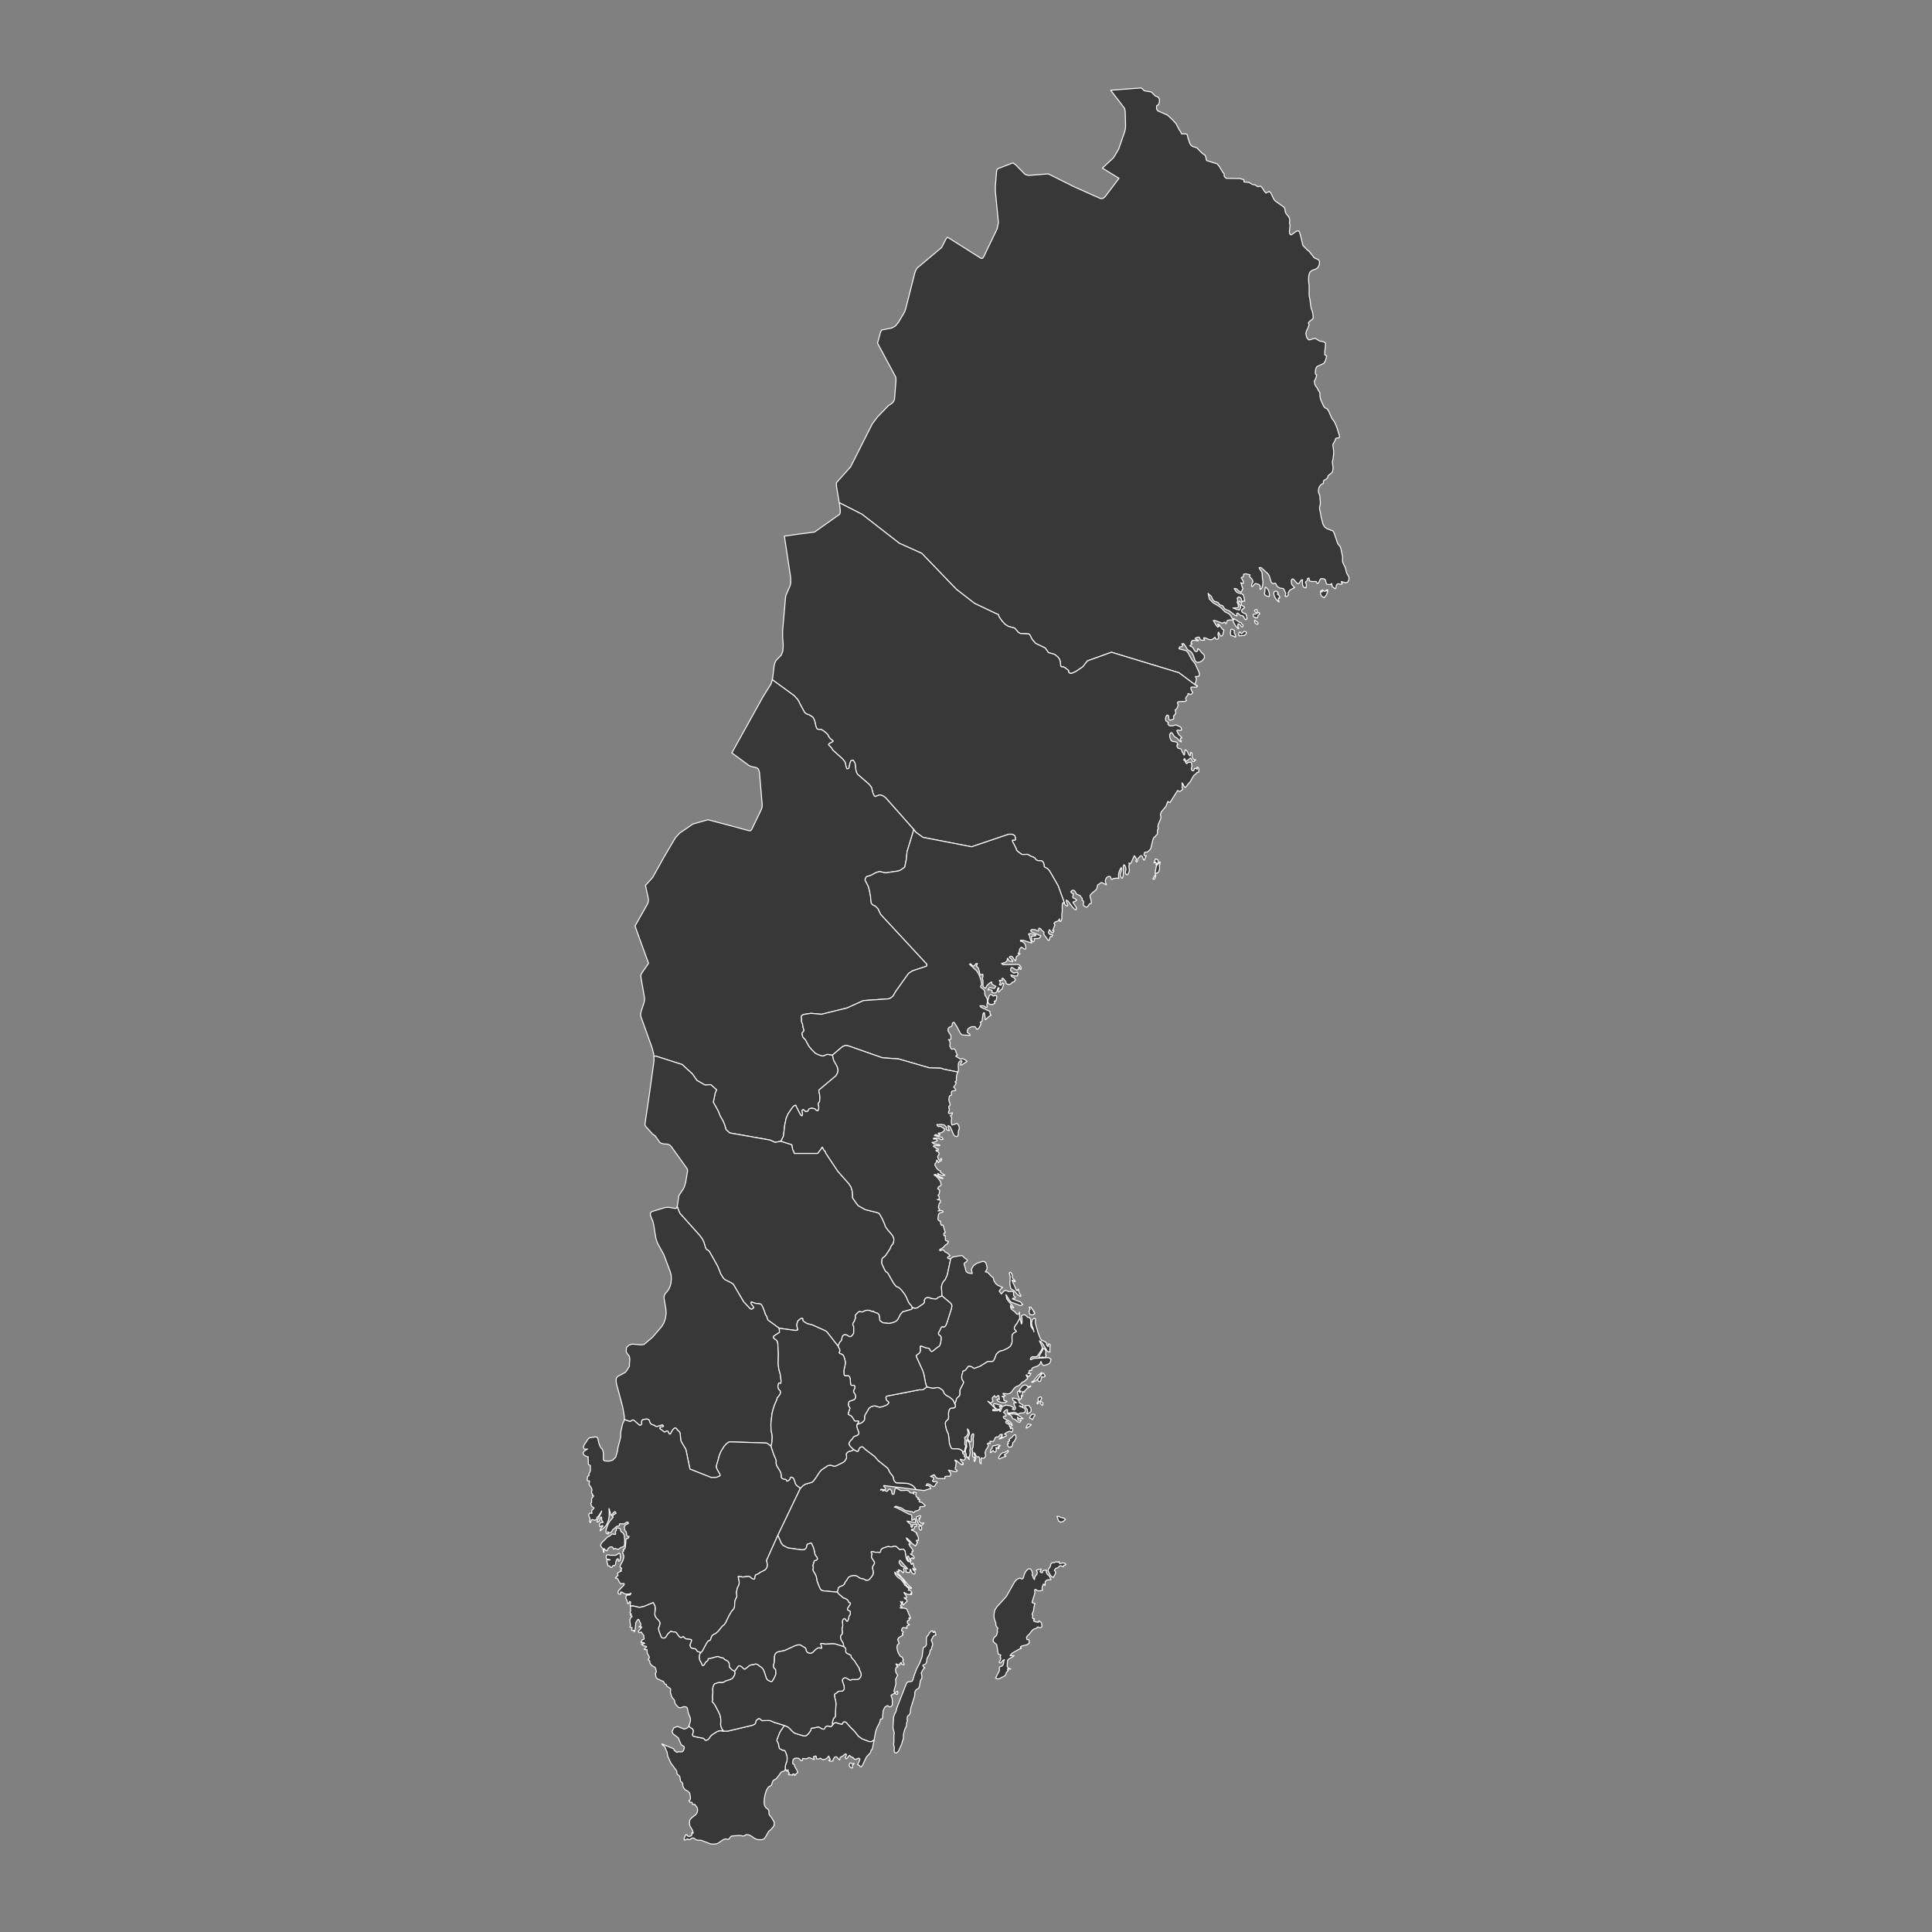 <?xml version="1.0" encoding="UTF-8" standalone="no"?>
<!--********* Copyright (c) 2024 Pareto Softare, LLC DBA Simplemaps.com ***************************************
************* Free for Commercial Use, full terms at  https://simplemaps.com/resources/svg-license ************
************* Attribution is appreciated! https://simplemaps.com *******************************************-->

<svg
   baseprofile="tiny"
   fill="#6f9c76"
   height="1000"
   stroke="#ffffff"
   stroke-linecap="round"
   stroke-linejoin="round"
   stroke-width=".5"
   version="1.2"
   viewbox="0 0 1000 1000"
   width="1000"
   id="svg21"
   sodipodi:docname="se.svg"
   inkscape:version="1.3 (0e150ed6c4, 2023-07-21)"
   xmlns:inkscape="http://www.inkscape.org/namespaces/inkscape"
   xmlns:sodipodi="http://sodipodi.sourceforge.net/DTD/sodipodi-0.dtd"
   xmlns="http://www.w3.org/2000/svg"
   xmlns:svg="http://www.w3.org/2000/svg">
  <rect width="100%" height="100%" fill="#808080" stroke="none"/>
  <defs
     id="defs21" />
  <sodipodi:namedview
     id="namedview21"
     pagecolor="#ffffff"
     bordercolor="#000000"
     borderopacity="0.25"
     inkscape:showpageshadow="2"
     inkscape:pageopacity="0.0"
     inkscape:pagecheckerboard="0"
     inkscape:deskcolor="#d1d1d1"
     inkscape:zoom="0.58053467"
     inkscape:cx="-167.94863"
     inkscape:cy="641.64988"
     inkscape:window-width="1920"
     inkscape:window-height="1017"
     inkscape:window-x="1672"
     inkscape:window-y="-8"
     inkscape:window-maximized="1"
     inkscape:current-layer="features" />
  <g
     id="features">
    <path
       d="M619.8 355.2l-1-0.6-8.6-6.4-34.9-10.6-12.5 4.5-2.3 3-3.7 2.5-1.8 0.8-0.7 0.2-0.6-0.2-0.5-0.4-0.1-0.1 0-0.1 0-0.2 0-0.3 0-0.2-0.2-0.2-0.4-0.3-0.2-0.2-0.7-0.5-0.1-0.2-1-0.5-0.9 0-0.6-0.5-0.2-2.2-0.4-1.3-0.8-1.1-1.7-1.4-3.2-0.9-1.7-2.4-5-2.4-1.7-2-0.2-0.3-0.9-1.8-0.3-0.5-0.6-0.3-4.2-0.2-1-0.6-1.9-2.2-3.3-0.9-1.6-1-1.6-1.7-1.5-2.1-0.6-1.5-0.6-0.1-11.6-5.5-9.4-7.3-17.9-18.6-11.6-5.2-19.3-15-11-5.6-0.8-0.4-1.4-8.2-0.1-2.1 7.4-8.3 11.2-22.2 2.7-3.6 5.6-5.8 1.8-1.2 0.9-0.9 0.5-1.3 0.8-10.1-0.2-1.4-9.4-17.5 1.6-5.8 0.6-1 5.1-1 1.9-1 1.6-1.9 3.2-5.4 0.6-1.7 4.7-18.5 0.6-1.6 0.8-1.1 12.5-10.5 2.4-4.7 0.7-0.6 8.7 5.5 8.7 5.5 0.8-0.2 0.9-1.5 0.9-2 5.6-11.6 0.7-3.3-1.6-16.2 0-2.5 0.6-7.6 0.2-1 0.3-0.5 0.5-0.2 7.5-2.9 1.4 1 4.9 5 1.7 0.5 10.3-0.8 13.4 6.7 13.7 6.1 1.2-0.1 1.2-1 7.1-9.4-8.6-5.3 5.8-5.4 2.6-4.4 3.1-8.9 0.4-1.7 0.1-1.6-0.2-7.4-0.3-1.5-7.2-9.4 7.9-0.6 7.9-0.6 1.6 1.5 3.6 0.6 2.1 2.1 1.4 0.5 0.7 1.1 0 1.6-0.5 1.3-0.9 0.5-0.1 1.7 0.7 1 5 2.2 2.5 2.3 1.9 2.1 1.8 3.4 0.4 0.5 0.2 0.2 0.2 0.7 0.1 0.3 0.3 0.2 2.1 0 0.7 0.4 0.2 0.8 0.2 1 0.9 2.6 0.4 0.8 1 0.9 2.3 0.7 2.7 2.8 1.7 1.2 0.6 2.6 5.5 1.7 1.4 1.7 0.2 0.5 0.8 1.3 0.5 0.8 0.3 0.5 0.2 0 0.2 0.3 0 0.5 0 0.6 0.1 0.4 1 0.9 7 0.1 2.1 0.6 0.1 0.2-0.1 0.8 0.2 0.2 2.4 0.2 1.9 1.1 1.4 0.2 1.2 0.9 0.6 0 0.5-0.2 0.6 0 0.8 0.9 0.9 1.5 0.9 1.1 1.8-0.8 0.8 0.8 1.3 2.8 0.8 1.2 4.5 3.2 0.5 0.6 0.2 0.7 0.1 0.7 0.1 0.7 0.4 0.8 1.4 1.7 0.5 1.4-0.2 1.9 0.3 0.6 0 0.6-0.2 2.1-0.1 0.7 0 0.5 0.1 0.7 0 0.2 0.2 0 0.2 0.5 0.6 0 2.6-1.9 1.1-0.1 0.4 0.6 0.3 0.9 1.2 4.8 0.1 0.7 0.3 0.7 2.2 2.2 0.9 0.7 2.7 3.4 2.1 0.9 0.6 1-0.1 1.4-0.7 1.6-1 0.8-2.2 0.8-1 0.9-0.5 1.4-0.2 1.9 0.1 2 0.2 1.6 0 4.8 0.1 1 0.3 1.2 0.4 3.2 0.2 1.3 0.7 2.1 0.3 1.3 0.1 1.9-0.6 0.8-1.1 0.8-0.8 0.9 0.4 1-0.6 1.6-0.7 1.4-0.4 1.5 0.4 2 1 1.3 1.2-0.1 1.2-0.5 1.2-0.1 2.1 1.3 2 0.4 0.7 0.3 0.4 0.6-0.1 1.8-0.3 2.2 0 1.8 1 0.7-0.7 2.5-0.8 1.3-3.5 1.6-0.5 0.7-0.3 1.2-0.1 1.6 0.2 0.5 0.5 0.3-0.2 1-0.3 0.9-0.3 0.7-0.4 0.6 0.2 1.6 0.5 1 0.7 0.9 0.8 1.6 0.3 0.3 0.3 0.5 0.1 0.9 0 1 0.1 0.6 0.1 0.6 0.2 0.7 1.1 2.5 0.7 1.3 0.6 0.5 0.9 0.4 0.7 1 1.8 4 1.2 1.6 0.6 1.2 0.8 2 1.2 3.8 0.1 0.6-0.1 0.7-0.5 0.2-0.7 0-0.6 0.2-0.5 1.4-1 1.7 0 0.6 0.4 2.8 0 1.5-0.2 1.6-0.2 1.4-0.3 1.2 0.2 1.4 0.2 1.4-0.1 1.3-0.3 1.1-0.6 0.7-1.6 1.2-0.1 0.8-0.6 0.8-0.9 0.5-0.8 0.6 0 1.3-0.7 0.3-0.9 0.7-0.7 1.1-0.3 1.7 0.1 1 0.6 1.4 0.1 0.7 0 1.1 0.2 1.3 0 1.1-0.1 0.8-0.3 1 0 0.7 0.1 0.8 0.4 1.7 0.3 2 1 3.8 0.8 1.3 1.1 0.9 3.2 1.2 0.6 1 1.7 5 0.2 0.6 0.4 0.5 0.7 0.8 0.3 0.5 0.3 1.1 0.8 3.7 0 1.1 0 1.7 0.6 1.4 0.8 1.5 0.7 2.9 1.2 2.1 0 1.4-0.7 1.3-1.1 0.2-2.2-0.6 0.2 0.5 0.1 0.2 0 0.2 0.3 0.1-0.7 0.5-1.5-0.4-0.7 0.5-0.2 0.4-0.2 1.2-0.2 0.4-0.3 0.1-0.3-0.2-0.2-0.3-0.5-0.2-0.3-0.3-0.2-0.4-0.1-0.5-0.1-0.7-0.2 0-0.3 0.5-1.5-0.1-0.7-0.2-0.3-1-0.3-1.2-0.7-0.5-1.5-0.1-0.5 0.4-0.7 1.6-0.5 0.5-0.3 0-0.2-0.3-0.2-0.4-0.1-0.3-2.4 0-1.3-0.4 0.1-1.1-0.2-0.3-0.4 0.1-0.4 0.2 0.1 0.1-0.3 1-0.2 0.2-0.2 0.1-0.2 0.2-0.2 0.5 0.3 0.3 0.1 0.4 0.1 0.6-0.1 0.7-0.1 0.6-0.1 0.1-0.3-0.1-0.5-0.1-0.6-0.5-0.3-1.1-0.1-1.4 0.1-1-0.6 0.1-0.5 0.6-0.4 0.7-0.4 0.5-0.7 0.1-0.6-0.6-1.2-1.4-0.5-0.4-0.5 0-0.4 0.6 0 1.3 0.2 0.9 0.5 0.6 1 1-0.5 0.3-1.9 1-0.3 0.4-0.6 0.8 0 1.4-0.8 0.8-0.8-0.2 0.3-1.5-0.9-2-0.4-0.5-1.7-0.2-1.3-0.8-0.3-0.3-0.6-1.3-0.5-0.2-0.7 0.3-0.5-0.1-0.7-0.8-0.9-3.1-0.7-1.1-3.4-3.1-0.6-0.2-0.6 0.2 0.4 0.8 0.8 1 0.3 0.8 0.1 0.6 0.1 1.9 0.1 1 0.2 0.7 0 0.8-0.1 1.1-0.2 1-0.3 0.8-0.5 0.5-0.4 0.2 0.1-1.7-0.7-0.9-1.8-0.5-0.4 0.3-1 1.2-0.4 0.1-0.2-0.6 0.2-0.9 0.4-0.7 0.2-0.4-0.4-0.9-0.4-0.6-1-1 0-0.2 0.2-0.8-2.2-0.5-1.1 0.2-0.1 1.3-1.2 0.5 1.2 2 0 0.9-0.4 0.1-1-0.4 0.3 0.7 0.5 1.6 0.4 0.7-1 1.9-1.2-0.6-1.3-1.2-1.1-0.1 0.7 1.2 0.6 0.7 0.7 0.4 2 0.5 0.7 0.5 0.4 1.2 0.4 2.1-0.4-0.1-0.4 0-0.4 0.2-0.3 0.4-0.3-1.8-0.7-0.8-0.8-0.1-0.7 0.7 0.2 0.3 0.1 0.5 0 0.6-0.3 0.6 0.2 0.4 0.3 0.6 0.3 1.5-0.7 0.4-2.2 0.1 2.3 0.9 1.1 0.1 0.6-1.5-0.2-0.8-0.7-1-0.2-0.7 0.3-0.6 0.5 0.3 0.4 0.7 0.3 0.6-0.2 0.5 1.6 0.8 0.2 0.5-1.4 1.1-0.2 0.6 0.3 0.6 0.7 0.5 1.2 0.4 0.2 0.3 0.2 0.8 0.3 1.4-0.7 0.6-0.6-0.6-0.5-1-0.6-0.5-0.9-0.1-0.6-0.4-0.8-0.8-0.3-0.1-0.4 0.4 0.2 1.1-0.9-0.2-3.1-2.4-2.3-1-0.9-1.3-0.4-0.5-1.3-0.3-1-1.3-1.9-0.6-0.5-0.5-0.3-0.4-0.6-1.4-0.4-0.5-0.9-0.7-0.5-0.6 0.7 3 1.9 1.9 3.7 2.2 2.5 2.5 2 1 0.4 0.4 0.5 0.6 0.7 1.2 0.4 0.4 0.6-0.1-0.8 0.7-1.7 0-0.9 0.3-0.3 0.3 0 0.2 0 0.3-0.2 0.5-0.3 0.3-0.3-0.4-0.3-0.4-0.2 0-0.9 0.6-4.1-1.5-0.7 0.1 1.5 2.5 0.8 0.9 0.7-0.4-0.6-0.8-0.3-0.1 0.8-0.2 1.7 2.4 0.9 0.7-0.3 1.1-0.1 0.8-0.3 0.7-0.4 0.4-0.5 0-0.4-0.5-0.8-1.5-0.3 0.9 0.1 0.8 0.3 0.7-0.1 0.7-0.4 0.5-0.6 0.1-0.6-0.3-0.2-0.8-0.9 0.8-0.9 0.5-1 0-2.5-1-0.6 0.1 0.5 1.1-1.4 0.1-0.8-0.3-0.6-1.3-0.8 0-1.2 0.5 0 0.4 1.2 0.6 0.4 0 0 0.4-2.2-0.3-1.1 0.2-0.6 1.2 0.2 0.1 0.3 0.3 0.1 0.1-1.2 1 0.6 0.2 0.7 0.4 0.6 0.7 0.4 0.9 0.5 0.6 0.7 0.2 0.6-0.4 0-1.1 0.6 0.2 0.5 0.5 1 1.3 1 0.9 0.4 0.7 0 1.1-1 1.4-1.4 0.8-1.3 0.2-1-0.7-0.3-0.7-0.6-1.9-0.4-0.9-0.4-0.7-0.5-0.6-0.5-0.4-0.6-0.2-0.9-0.8-0.9-1.6-1-1.3-1 0.2 0.2 0.1 0.3 0.3 0.1 0.1-0.4 0.9-1.2 0.1-0.4 1 3.8 1 0.9 1 1.9 3.5 1.7 2.1 2.1 4.5 0.3 1.5-0.6 0.7-1.6 0.1 0.3 0.4 0.2 0.7 0 0.7-0.6 2.1 0.2 0.4 0.5 0.2 0.6 0.4-0.1 0.1z m25.1-28.1l0.3 0.4-0.2 0.6-0.7 0.6-0.4 0.2-2.5 0.2-0.2-0.3 0-0.8 0.2-0.7 0.4-0.2 0.3 0.2 0.1 0.4 0.4 0.3 0.6-0.5 0.6-0.7 0.6 0 0.5 0.3z m-7.7 1.8l-0.2-0.3-0.2-0.8 0.1-0.6 0.1-0.3 0-0.8 0.2-0.4 0.6 0 1.1 0.6 0.1 0.5-0.2 0.2 0 0.5 0.3 0.6 0.3 0.4 0.1 0.3 0.1 0.6-0.1 0.4-0.3-0.1-0.3-0.2-0.3-0.2-1.4-0.4z m13.4-7.1l0.4 0.3 0.2 0.5-0.1 0.4-0.2 0.1-0.5-0.1-0.7-0.4-0.4-1 0.2-0.6 0.5 0.4 0.3 0.3 0.3 0.1z m-11.5 1.5l-0.7-1.4-0.2-0.8 0.3-0.3 0.4-0.3 0.5 0.1 2.3 1.6 0.2 0 0.3-0.1 0.2 0.2 0.3 0.6 0.7 0.6 0 0.7-0.5 0.3-0.3-0.1-0.4-0.6-0.4-0.5-0.4-0.3-0.4-0.1-0.3 0.2 0.1 0.6-0.1 0.1 0 0.3 0.1 0.4 0.3 0.6 0.1 0.3-0.2 0-0.4-0.2-1.5-1.9z m10.9-5.5l1.5-0.8 0.5 0.3-0.2 0.7-0.4 0.3-0.3 0.3 0 0.6-0.2 0.4-0.3 0.3-0.3-0.1-0.3-0.2-0.1 0 0.1 0.3-0.2-0.1-0.9-0.6-0.2-0.3-0.1-0.7 0.2-0.3 0.3-0.1 0.4 0.1 0.5-0.1z m-0.2-0.9l-0.3-0.5-0.2-0.3 0.4-0.5 0.9-0.1 0.2 1-0.4 0.5-0.6-0.1z m11.9-9l0.5 0.5 0.2 0.7-0.1 0.5-0.3-0.1-0.2 0-0.1 0.4 0 0.6 0.3 1.1-0.4-0.3-1-1-0.8-1.3-0.5-1.4 0.1-1.2 0.6-0.4 0.7 0 0.8 0.7 0.1 0.6-0.4 0 0 0.2 0.5 0.4z m25.4-2.7l0.1 0.3 0 0.4-0.1 0.7-0.2 0.4-0.2 0.3-0.1 0.3 0.1 0.2-0.4 0.5-1 1.1-1.2-0.8-0.6-1.1 0-1.5 0.3-0.4 0.2 0.6 0.2 0.3 0.2-0.3 0.1-0.9 0.2 0.1 0.3 0.4 0.4 0.2 0.3 0.1 0.4-0.2 0.3-0.4 0.2 0.1 0.1 0.3 0.1-0.2 0.1-0.5 0.2 0z m-32.1 2.9l-0.3-0.3-0.2-0.4 0-0.5 0.2-0.6 0-1 0.1-1.1 0.4-0.3 1.3 1.5 0.4 1.2 0.2 1.5-0.2 0.7-1.3-0.3-0.6-0.4z"
       id="SEBD"
       name="Norrbotten"
       style="fill:#383838;fill-opacity:1" />
    <path
       d="M434.4 260.2l0.8 0.4 11 5.6 19.3 15 11.6 5.2 17.9 18.6 9.4 7.3 11.6 5.5 0.6 0.1 0.6 1.5 1.5 2.1 1.6 1.7 1.6 1 3.3 0.9 1.9 2.2 1 0.6 4.2 0.2 0.6 0.3 0.3 0.5 0.9 1.8 0.2 0.3 1.7 2 5 2.4 1.7 2.4 3.2 0.9 1.7 1.4 0.8 1.1 0.4 1.3 0.2 2.2 0.6 0.5 0.9 0 1 0.5 0.1 0.2 0.7 0.5 0.2 0.2 0.4 0.3 0.2 0.2 0 0.2 0 0.3 0 0.2 0 0.1 0.1 0.1 0.5 0.4 0.6 0.2 0.7-0.2 1.8-0.8 3.7-2.5 2.3-3 12.5-4.5 34.9 10.6 8.6 6.4 1 0.6-0.6 0.5-2.5-0.1-0.4 0.5 0.3 1.1 0.6 1 0.2 0.4-0.9 0.8-0.3 0.1-0.3-0.1-0.6-0.4-0.4 0 0 0.2 0 0.3-0.1 0.3-0.1 0.2-0.5 0.5-0.4 0.6-0.1 0.6 0.4 0.8-0.5 0.5-3.7 0.2-0.4 0.3 0 0.5 0.1 0.4 0.2 0.5-0.2 0.8-0.2 0.5-0.3 0.6-0.4 0.4-0.4 0.2 0.3 1.9-0.6 0.7-0.6 0.6 0.2 1.3-0.4 0.4-1.1 0.4-0.5 0.1-0.5-0.4-0.2-0.7 0-0.9-0.2-0.5-0.5-0.2-0.4 0.3-0.4 0.7-0.1 1 0.1 0.9 0.4 0.4 0.9 0.4-0.1 0.7-0.1 0.3 0.6 0.7 0.5 0.2 1.2 0 1.9-0.5 2 0.9 0.7 0.6 0.2 1-0.4 0.4-1.5-0.2-0.6 0.2 0.5 1.2 0.6 1 1.4 1.3 0 0.5-0.5 0-0.2 0.4 0.1 0.5 0.4 0.5 0 0.5-0.8-0.4-1.4-1.6-0.8-0.4-0.7-0.6-0.6-1-0.6-0.8-0.7 0.2-0.4 1 0.1 1.2 0.4 1.1 0.5 0.8 0.8 0.3 1.1 0.1 0.9 0.4 0.5 1.2-0.5 0.1 0 0.7 0.4 0.8 0.5 0.3 0.7 0.1 0.3 0.1 0.3 0.3 0.2 0.3 0.2 0.9 0.1 0.2 0.3 0.2 0.4 1 0.3 0.3 0.2-0.2 0.1-0.4 0-0.3-0.1-0.1 0.2-0.8 0-0.7 0.2-0.2 0.6 0.3 0.6 0.9 0.7 1.4 0.6 0.6 0.3-1.8 0.3 0 0.3 0.3 0.1 0.3 0 1.6 0.4 0.9 0.4 0.5 0.5 0.2 0.6-0.1-0.4 0.5-0.4 0.4-0.5 0.1-0.4-0.3-0.8-1.4-0.2-0.2-1.5 1.3-0.8 0.5-0.4-0.6-0.1-0.5-0.2-0.3-0.2 0-0.2 0.3-0.1 0.4 0.2 0.2 0.4 0.1 0.6 1.3 0.4 0.3 0.3-0.4 0.4-0.3 1.2-0.1 0.4 0.1 0.1 0.3 0.2 1.2 0.1 0.5-0.4 1.1 0.1 0.7 0.4 0.5 0.5 0.1 0.3-0.2 0.4-1 0.2-0.2 0.6 0.2 0.6 0.3-0.2-1 0.4 0 0.4 0.3 0.2 0.7 0 0.9-0.1 0.7-0.4 0.1-0.4 0-0.4 0.5-0.4 0.4-0.7 0.5-0.4 0.5-1.7 3-1.2 1.3-0.6 0.9-0.7 0.7-0.7-0.7-0.5-1.1-0.5-0.6 0.1 0.7 0.1 0.6-0.1 0.6-0.1 0.6 0.2 0.2 0.1 0.2 0 0.3 0.1 0.3-0.5 0.2-0.8 0.7-0.5 0-0.5-0.2-0.2-0.3-0.2 0.1-3.8 6-0.1 0.2-1-0.5-0.1-0.1-0.2 0.4-0.8 2.1-2.4 2.9-0.5 1.4 0.3 1.2-0.2 1.2-1.2 2.7 0 0.3-0.1 0.3-0.1 0.9 0.1-0.1 0.1 0.2 0 0.4 0 0.2 0 0.3-0.1 0-0.2 0.1-0.1 0.3 0 1.4-0.1 0.8-0.2 0.3-0.3 0.1-0.3 0.3-0.1 0.4-0.1 0.1-0.7 0.4-0.5 1-0.6 2.4-0.5 2.2-0.3 0.6-1.5 1.4-1.3 0.1-0.3 0.4-0.2 0.9 0.3 0.5 0.4 0.1 0.5-0.1-0.7 1.6-0.3 0.7-0.4-0.2-0.6-1.6-0.4-0.4-0.5-0.1-1.5 1.6-0.1 0.9-0.2 0.6-0.4 0.1-0.3-0.4 0.3-0.7-0.1-0.6-0.3-0.6-0.6-0.8-0.1-0.1-1.5 3.4-0.6 0.8-0.7-0.4 0.2 0.5 0 0.4-0.1 0.3-0.1 0.6 0.2 1.5 0.1 0.4-0.2 0.8-0.3 0.8-0.4 0.6-0.3 0.2-0.5-0.2-0.4-0.6 0-0.8 0.3-1 0-0.7-0.3-0.9-0.4-0.8-0.4-0.2-0.3 0.9 0 4.2-0.3 1.7-0.4 0.2-0.4-0.5-0.4-0.8 0-0.7 0.2-0.8 0.3-1 0.1-0.9-0.1-0.9-0.6 0.9-0.6 1.5-0.3 1.7 0.2 1.6-0.7-0.2-2 0.2-0.3 0.1-0.3 0.3-0.4 0.1-0.3-0.3-0.2-0.7-0.1-0.3-0.2-0.2-0.6-0.1-0.6 0.2-0.6 0.4-0.4 0.7-0.3 0.9 0.1 0.8 0.5 1.4-2.4-1.2-0.4 0-0.5 0.5-1.1 0.6-0.2 0.3-0.4 1.8-1.1 1.2-1.3 1-1 1.1-0.1 0.7 0.5 1.8 0.2 1.6-0.1 0.2-0.8 0.2-0.3 0.3-0.3 0.6-0.7 0.7-0.4 0.2-1.5-0.9-0.1-1 0.2-0.7-0.1-0.6-0.8-0.5 0.1-0.3 0.1-0.4 0-0.3-0.4-0.2-0.8-1.2-1.6-0.6-0.4-0.5-0.6-1.1-0.7-0.5-0.7 0-0.8 0.8 0.3 0.4 0.4 0.3 0.7 0.3-0.4 1.7 0.4 0.6 0.8 0.2 0.9 0.8-0.8 0.6-0.5 0.2-0.5 0.1-0.1 0.3 0.3 0.5 1.3 1.9 0.1 0.5 0 0.7-0.3 0.2-0.6-0.3-1-1-2.5-3.3-0.8-0.4 0 0.6 0.8 2.2-0.6 0.3-0.6-0.5-0.5-0.7-0.1-0.5-3.2-8.8-3.9-6.8-0.9-1.4-0.7-0.7-1.5-0.8-0.2-0.3-0.1-0.4 0-0.6-0.3-1-0.7-0.8-0.6-0.2-1.2 0-0.6-0.1-0.7-0.4-0.7-0.9-0.6-0.4-1.4-0.5-1.5-0.9-0.5-0.1-2.3 0.1-0.6-0.2-1.8-1.3-0.5-0.5-0.3-0.4-0.1-0.6-1.9-3.7-0.1-0.6 0.1-0.2 1.1 0.1 0.3-0.2 0.1-0.4-0.1-0.8-0.2-0.9-1.3-0.8-1.9 0-19.2 6.5-25.2-4.9-3.6-2.6-1.1-1.4-14.7-16.6-1.2-0.8-0.9-0.4-1.1-0.1-2.2 0.8-0.5-0.5-0.6-1.4-0.7-2.8-1.2-1.6-6-5.2-0.7-1.3-0.3-1.5-0.3-2.8-0.4-0.8-0.6-0.9-1.2 0.3-0.4 1.1-0.2 0.8-0.4 1.9-0.8 0.4-0.2-0.1-0.2-0.2-0.4-1.3-0.2-1.2-0.1-0.4-0.1-0.3-0.5-0.7-0.8-1-5.1-4.6-0.5-0.9-0.5-0.6-0.7-0.7-0.5-0.5 0.3-0.6 1.8-1 0.3-0.3-0.1-0.2-0.6-0.5-0.7-0.5-1-1.3-0.2-0.6-0.4-0.6-0.6-0.5-1.3-1.1-1.2-0.7-1.7-0.1-0.4-0.2-0.3-0.4-0.4-1-0.6-2.7-0.4-1-0.6-1-0.6-0.4-1.1-0.7-1.6-0.6-0.5-0.4-0.4-0.3-2.3-4.2-0.4-0.8-0.4-0.9-0.6-0.9-1.7-1.9-11.1-8.1-0.3-0.2 0.2-0.6 0.8-6.7 0.5-1.7 0.6-1.1 2.5-2.5 0.9-2.1 0.2-3.4-0.3-3.8 0-3.5 1.5-17.3 0.3-1.2 2.1-4.8 0.3-1.5-0.1-3-3.2-21.1 7.8-1.1 7.8-1 13-9.2 0.3-0.9 0-1.6-0.3-2.4-0.2-1.1z m162.9 186.5l0.7-2.1 1.2 0.3 0.5 1.3-1.4 1.4 0.2-0.5-0.2-0.7-0.3-0.2-0.4 0.2-0.3 0.3z m0.9 6.7l-0.2 0.7-0.2 0.5-0.4 0.5-0.6 0 0.1-0.6 1.1-1.6 0.2 0.1 0 0.4z m0.8-5.8l0.3-0.2 0.4-0.5 0.6-0.6 0.3-0.1-0.1 0.1-0.1 0.2-0.1 0.3 0.1 0.3 0 0.3-0.2 0.3-0.1 0.5 0.1 0.5 0 0.7-0.1 0.8-0.3 0.9-0.4 0.5-0.5 0.4-0.2-0.1-0.2 0-0.5 0.5-0.1-0.7 0.6-3.3 0.3-0.5 0.2-0.3z"
       id="SEAC"
       name="Västerbotten"
       style="fill:#383838;fill-opacity:1" />
    <path
       d="M399.7 351.8l0.3 0.2 11.1 8.1 1.7 1.9 0.6 0.9 0.4 0.9 0.4 0.8 2.3 4.2 0.4 0.3 0.5 0.4 1.6 0.6 1.1 0.7 0.6 0.4 0.6 1 0.4 1 0.6 2.7 0.4 1 0.3 0.4 0.4 0.2 1.7 0.1 1.2 0.7 1.3 1.1 0.6 0.5 0.4 0.6 0.2 0.6 1 1.3 0.7 0.5 0.6 0.5 0.1 0.2-0.3 0.3-1.8 1-0.3 0.6 0.5 0.5 0.7 0.7 0.5 0.6 0.5 0.9 5.1 4.6 0.8 1 0.5 0.7 0.1 0.3 0.1 0.4 0.2 1.2 0.4 1.3 0.2 0.2 0.2 0.1 0.8-0.4 0.4-1.9 0.2-0.8 0.4-1.1 1.2-0.3 0.6 0.9 0.4 0.8 0.3 2.8 0.3 1.5 0.7 1.3 6 5.2 1.2 1.6 0.7 2.8 0.6 1.4 0.5 0.5 2.2-0.8 1.1 0.1 0.9 0.4 1.2 0.8 14.7 16.6-3.5 11.4-0.4 4.1-0.8 3.9-1.9 1.4-1.3 0.6-6.8 1-3-0.7-1.8 0.5-2.8 1.5-2.3 0.7-0.7 1.6 1.7 3.3 0.6 2.1 0.6 3.2 0.1 1.5 0.3 2 0.8 0.9 1.2 0.5 1.5 1.5 1.3 2.8 24 25.9-0.2 1-7.3 2.4-2 1.3-6.5 9.1-1.6 2.7-1.1 0.9-1.2 0.5-13 0.9-8.4 3.8-13.3 3.3-5.4-0.5-4 0.6-0.8 0.6-0.3 0.5 0.1 0.5 0.1 0.3 0 0.5 0 0.4 0 0.3 0 0.4 0 0.2 0.3 0.8 0.2 0.4 0.3 1.9 0.4 1.1 0 0.4-0.2 0.5-0.5 0.4-0.3 0.5 0.4 1.9 1.4 1.5 1.8 3.3 1.3 1.6 2 2 1.8 0.9 2.1 0.6 2.3-0.9 2.7 0.4 0.6 2.7 0.9 1.6 0.6 1 0.5 1.2 0.3 1.4-0.3 1.4-0.9 1.5-8.6 7.2-0.2 0.3 0.5 2.6 0.1 1.1-0.1 1.1-0.1 1.1-0.5 0.5-0.1 0.5 0 0.5 0.2 1 0 1.2-0.4 0.9-0.8-0.1-0.9-0.9-1.5-0.3-1.4 0.3-0.7 1.3-1.1 0.2-1.2-1.1-0.7 0.4 0.3 1.8-0.1 0.8-0.2 0.3-0.5-0.3-0.4-0.5-2.1-4.1-0.2-0.6-0.6 0.1-0.9 0.7-2.5 3.6-1 2.4-0.7 3.4-0.7 5.8-1.3 2.6-3 0.6-2.6-1.2-20.9-3.7-1.9-1.7-0.7-2.4-0.8-2-1.5-2.6-1.1-2.7-2.5-4.5 1-4.8 0.7-1.6-3-2.7-3 0.2-4.2-2.4-2.2-3.2-5.4-5-13.8-4.4-0.8 0.2-0.1-1-0.8-3.2-0.2-0.6-5.7-15.9-0.1-1.3 0.4-1.8 1.1-3.2 0.5-1.9 0-1.5-1.8-10.2-0.1-1.3 0.4-1.1 3.6-5.2-5-13.7-2-5.6 6.4-11.3 0.5-1.3 0-1.5-1.5-6.9 3.7-4.1 5.8-10.4 6-10.2 2.2-2.4 6.9-4.7 7.7-2.2 10.7 2.8 10.7 2.9 0.7 0 0.6-0.7 5-10.4 0.4-1.3 0-1.3-1.4-16.5-0.5-1.7-1.1-0.8-2.4-0.5-1.3-0.5-9-6.6 8-14.4 8.1-14.6 4.2-6.7 0.6-2.1 0-0.1z"
       id="SEZ"
       name="Jämtland"
       style="fill:#383838;fill-opacity:1" />
    <path
       d="M338.5 546.8l0.8-0.2 13.8 4.4 5.4 5 2.2 3.2 4.2 2.4 3-0.2 3 2.7-0.7 1.6-1 4.8 2.5 4.5 1.1 2.7 1.5 2.6 0.8 2 0.7 2.4 1.9 1.7 20.9 3.7 2.6 1.2 3-0.6 5.7 1.8 0.4 2.5 0.6 1 0.1 0.7 0.2 0.3 11.9 0 0.4-0.3 0.4-0.7 0.5-0.5 1.2-1.8 1 1.8 0.5 0.4 0.3 0.9 6.3 9.5 5.6 6.3 1.2 1.8 0.6 2.1 0.2 1.9 0 0.9 0 0.5 0 0.2 2 2.9 1 1.2 3.6 2 6.1 1.5 1.1 0.5 0.8 1.3 0.8 1.5 1.2 2.7 0.4 1.3 1.3 1.8 1.6 1.8 0.9 1.2 0.5 1.2 0.1 0.8-0.1 0.8-0.3 1.2-0.1 0.2-0.6 0.6-0.5 0.8-0.4 1.1-2.4 3.6-1.7 1.4-0.2 1.9 0.1 0.9 1.5 3.2 0.5 0.7 0.3 0.3 0.4 0.2 0.2 0.2 0.2 0.2 2.9 5.1 0.9 1.2 0.7 0.7 0.5 0.1 0.5 0.2 0.7 0.6 1 1 1.7 2.3 0.6 1.1 0.8 1.9 0.5 1 0.5 0.7 0.6 0.6 0.3 0.4 0.3 0.7 0.1 0.8-0.6 0.4-4.4 1.2-1.1 1.3-1.4 2.7-0.7 0.7-0.8 0.5-1.8 0.6-1.3 0.2-3-0.3-0.5-0.3-0.9-0.6-0.3-0.4-0.1-0.5 0-0.5-0.1-0.4-0.2-1.4-0.7-0.8-0.5-0.2-1-0.3-0.5-0.3-0.3-0.3-0.7 0.2-0.6-0.4-1.1-0.3-0.8 0-0.7 0.1-1.8 0.8-0.2 0-0.8-0.2-0.6 0-0.6 0.4-1.4 1.5 0 0.5 0.1 0.3 0.1 0.3-0.5 1.5-0.4 0.8-0.5 0.8-0.1 0.5 0.1 0.4 0.3 0.5 0.1 0.4 0 0.3 0 0.3 0 2.3-0.1 0.4-0.3 0.6-0.8 0.9-0.6 0.3-0.5-0.1-0.8-0.5-0.8-0.4-1.1 0-0.7 0.5-0.3 0.7-0.2 1.1-0.2 0.7-0.8 0.8-0.3 0.6-0.3 0.6-0.3 0.9-5.7-7.3-0.3-0.3-0.6-0.4-6.7-3-2.7-0.7-1.4-0.8-0.6-0.5-0.2-0.3-0.1-0.4 0-0.3 0-0.2-0.1-0.2-0.5 0-0.6 0.2-1.3 1.1-0.4 1.2-0.2 1.2 0.6 2.2-0.8 0.3-0.8 0-8.1-1.1-5.9-4.3-0.6-1.9-0.8-1.2-0.1-0.7-0.9-2.3-0.6-1.3-0.4-0.6-0.5-0.3-2.6-0.3-1.6-0.6-0.3-0.1-0.2 0.1-0.1 0.4 0.2 0.5 0.3 0.5 0.9 1.1 0.1 0.3-0.2 0.2-0.5 0.4-0.6 0.3-0.7-0.4-3.3-3.5-5.3-9-0.9-0.7-3.4-1.7-0.7-0.6-0.4-0.5-1.2-2-0.1-0.2-0.5-1.4-1-2.4-4.2-7.5-0.5-0.5-0.4-0.3-0.5-0.2-0.3-0.4-0.3-0.5-0.9-3-0.7-1.5-1.4-1.9-10.3-11.5-0.4-0.9-0.9-2.4-0.1-0.2 0.1-0.3 0.6-4.2 0.1-0.9 0.3-0.6 2.2-3.3 0.6-1.4 0.5-1.8 1-6-0.1-0.7-0.3-0.6-8-11.2-0.9-0.9-1-0.4-2-0.1-1.2-0.3-0.9-0.5-2.3-3.3-1.5-1.1-3.5-3.9-0.4-0.9 2.4-16.3 2.3-16.6 0-2.4z"
       id="SEW"
       name="Dalarna"
       style="fill:#383838;fill-opacity:1" />
    <path
       d="M350.5 624.5l0.1 0.2 0.9 2.4 0.4 0.9 10.3 11.5 1.4 1.9 0.7 1.5 0.9 3 0.3 0.5 0.3 0.4 0.5 0.2 0.4 0.3 0.5 0.5 4.2 7.5 1 2.4 0.5 1.4 0.1 0.2 1.2 2 0.4 0.5 0.7 0.6 3.4 1.7 0.9 0.7 5.3 9 3.3 3.5 0.7 0.4 0.6-0.3 0.5-0.4 0.2-0.2-0.1-0.3-0.9-1.1-0.3-0.5-0.2-0.5 0.1-0.4 0.2-0.1 0.3 0.1 1.6 0.6 2.6 0.3 0.5 0.3 0.4 0.6 0.6 1.3 0.9 2.3 0.1 0.7 0.8 1.2 0.6 1.9 5.9 4.3 0.2 2.1-2.6 1.7-0.5 0.4-0.1 0.5 0.2 0.4 0.3 0.3 1 0.7 0.5 0.6 0.3 1.2 0.3 5.4-0.1 3.9 0 1.5 0.3 2.4 0.3 1.1 0.4 1.4 0.2 1.2 0.3 2.5-0.1 0.9-0.1 0.4-0.4-0.2-0.3-0.1-0.3 0.1-0.2 0.5-0.2 1 0 0.7 0.2 0.6 0.3 0.5 0.6 0.6 0.1 0.2 0.1 0.9-0.2 0.6-0.3 0.6-1 1.2-0.2 0.3-0.1 0.4-0.2 0.7-1.1 2.5-0.7 2.1-0.6 2.4-0.4 3.6-0.2 2 0.1 2.7 0.1 0.8 0.4 1.8 0.1 1.2-0.1 2.4-0.5 2.4-1.8-1.4-0.4-0.2-0.4-0.1-18.6-0.6-0.8 0.2-1 0.7-1.2 1.3-0.7 1.1-1.1 1.8-0.6 1.5-0.4 1.2-0.4 1.6-0.7 2.3-0.2 0.8 0.1 0.9 0.4 1 1.4 2.4 0.1 0.6-0.3 0.3-1 0.4-0.8 0.3-2.7 0-10.9-4.3-2.1-10.2-2.2-3.7-0.3-0.6-0.2-0.8-0.2-2.8-0.2-0.8-0.4-0.6-0.6-0.5-0.4-0.4-0.3-0.5-0.4-0.3-0.7 0-1 1-0.7 1.3-0.4 0.7-0.3 0.1-0.5-0.4-0.4-0.9-0.2-0.3-0.3 0-0.5 0.1-0.6 0.4-0.2 0-0.4-0.1-0.3-0.3-0.3-0.3-1.2-0.8-0.3-0.3 0-0.3 0.1-0.3 0.4-0.2 1.1-0.2 0.3-0.2 0-0.2-0.3-0.3-0.5-0.1-2.6 0.8-0.4 0-0.9-0.6-1.6-0.6-0.4-0.4-0.3-0.5-0.4-1.2-0.6-0.5-0.9-0.1-1.7 0.3-0.6 0.5-0.1 1 0.1 0.5 0 0.3-0.2 0.2-0.3 0.3-0.3 0.1-0.4 0-2.6-2.3-0.6-0.4-0.4 0-0.5 0.3-0.3 0.3-0.4 0.1-0.4 0-2.2-0.8-0.4-0.1 0-1.3-0.2-1.3-0.7-4-3.2-11.9-0.2-1.3 0.1-1.6 0.6-0.9 4.1-2.2 0.7-0.9 1.2-1.9 0.2-0.5 0-1.1 0.2-2.3-0.1-0.9-0.3-1-0.2-0.2-0.9-1.1-0.4-0.9 0.2-2.1 0.8-0.7 0.5-0.5 1.5-0.5 4.9 0.4 1.3-0.2 4.4-3.7 4.8-5.6 1.1-1.8 0.8-2.3 0.4-2.6-0.1-2.2-0.7-4-0.3-2 0.1-1 0.4-0.9 1.7-2.1 0.5-0.9 0.5-1.2 0.4-1.5 0.2-2.2-0.1-1.9-0.5-1.8-3.3-8.8-3.3-6-0.8-2.4-0.4-2.3-0.7-4.5-0.5-2.1-1.2-2.9-0.1-1.3 0.8-0.8 7-2.1 1.8-0.1 3.4 0.6 0.7-0.3 0.2-0.7z"
       id="SES"
       name="Värmland"
       style="fill:#383838;fill-opacity:1" />
    <path
       d="M323.2 734.8l0.4 0.1 2.2 0.8 0.4 0 0.4-0.1 0.3-0.3 0.5-0.3 0.4 0 0.6 0.4 2.6 2.3 0.4 0 0.3-0.1 0.3-0.3 0.2-0.2 0-0.3-0.1-0.5 0.1-1 0.6-0.5 1.7-0.3 0.9 0.1 0.6 0.5 0.4 1.2 0.3 0.5 0.4 0.4 1.6 0.6 0.9 0.6 0.4 0 2.6-0.8 0.5 0.1 0.3 0.3 0 0.2-0.3 0.2-1.1 0.2-0.4 0.2-0.1 0.3 0 0.3 0.3 0.3 1.2 0.8 0.3 0.3 0.3 0.3 0.4 0.1 0.2 0 0.6-0.4 0.5-0.1 0.3 0 0.2 0.3 0.4 0.9 0.5 0.4 0.3-0.1 0.4-0.7 0.7-1.3 1-1 0.7 0 0.4 0.3 0.3 0.5 0.4 0.4 0.6 0.5 0.4 0.6 0.2 0.8 0.2 2.8 0.2 0.8 0.3 0.6 2.2 3.7 2.1 10.2 10.9 4.3 2.7 0 0.8-0.3 1-0.4 0.3-0.3-0.1-0.6-1.4-2.4-0.4-1-0.1-0.9 0.2-0.8 0.7-2.3 0.4-1.6 0.4-1.2 0.6-1.5 1.1-1.8 0.7-1.1 1.2-1.3 1-0.7 0.8-0.2 18.6 0.6 0.4 0.1 0.4 0.2 1.8 1.4 0.5 1.6 0.2 0.5 0.5 1.6 0.6 1.5 0.6 1.3 0.2 0.7 0.1 0.5-0.1 0.8 0.1 0.7 0.3 0.9 1.7 2.8 0.4 1 0.2 0.9 0 1.1 0.3 0.6 0.7 0.4 1.2 0.2 0.4 0.2 0.1 0.5 0.2 0.2 0.2 0 0.6-0.3 0.5-0.4 0.3-0.3 0-0.3 0.1-0.3 0.2-0.3 0.3-0.2 0.6 0.2 0.6 0.4 0.6 1.3 0.4 1.5 0.6 0.9 2 1.5-11.7 24.4-5.8 12.9 0 0.1 0.1 0.5 0.3 1.5 0 0.6-0.1 0.7-0.4 0.8-0.6 0.7-1 0.6-1.9 0.9-0.2 0.3-0.1 0.1-1.5 0.7-0.3 0.1-0.1 0.2-0.1 0.3-0.1 0.4-0.1 0.5 0 0.4-0.2 0.3-0.3 0.1-0.5-0.1-0.7-0.4-0.8-0.7-0.7-0.3-3.1 0.4-0.7-0.2-1.6-0.1 0.5 2.6 0 0.8-0.1 0.8-0.2 0.5-0.3 0.5-0.2 0.4-0.2 0.6-0.3 1.4-0.1 0.7 0.1 0.6 0.1 1.2-0.1 0.6-0.6 1.1-0.3 0.9-0.1 0.8-0.1 2.1-0.2 0.8-0.4 0.6-1 1.1-1.2 2.1-1.7 3.5-0.4 0.7-0.3 0.4-1.3 1.1-1.9 2.4-1.2 1.1-1.2 0.6-0.6 0.4-0.5 0.7-0.5 1.6-0.2 0.3-0.2 0.1-0.5 0.1-0.6 0.5-0.7 1.1-1.7 3.2-0.5 0.8-0.6 0.6-1.8-0.6-0.3-0.3-0.3-0.5-0.3-0.4-0.3-0.2-1.1-0.1-0.9-0.3-0.4-0.5-0.3-0.8 0.1-0.6 0.5-1.2 0.1-0.4 0.1-0.3 0-0.3-0.1-0.2-0.2-0.1-2.5-0.3-0.5-0.3-0.4-0.3-0.2-0.3-0.2-0.2-0.3 0-0.8 0.4-0.4 0-0.7-0.4-1.4-1.9-0.4-0.4-0.4-0.2-1 0-1.1-0.3-0.3 0.1-1.4 1.3-0.2 0.3-0.2 0.4-0.3 0.5-0.4 0.5-0.4 0.3-0.5 0.1-0.8-0.1-0.3-0.2-0.4-0.6-1-2.7-0.2-0.9-0.1-0.7 0.2-0.4 0.4-1.1 0.1-0.5 0.1-0.6-0.1-0.4-0.3-0.5-0.4-0.6-1-1-0.7-1-0.1-0.5 0-0.1-0.1-0.3 0.1-1.6 0.1-1 0-1-0.1-0.8-0.9-1.8-4.8 2-2.3 0.5-3.4-0.8-1.3 0.2-0.1-0.7 0.2-1.5-0.1-0.1-0.4-0.2-0.1 0-0.2 0.8-0.4 0.4-0.3-0.1-0.2-0.5-0.1-0.9-0.3-0.6-0.2-0.5-0.2-0.6 0.3-1.2 2-0.2 0.4-0.9-0.7 0.4-0.8 0.1-0.9 0-0.7-0.1-1.6-0.9-0.7-0.1 0.2 1-0.4 0.1-0.6 0-0.4-0.3-0.1-0.6 0.1-0.7 2.9-3 0.2-0.4 0-0.4-0.6-0.1-0.7 0.1-0.4 0.2-0.8-1-0.6-1.2-0.6-0.8-0.9-0.1 0.6-0.8 0.4-0.3 0.4-0.1-0.3-1.2 0.4-0.5 1.6-0.7 0-0.3-0.4 0 0-0.4 0.3-0.1 0.1-0.1 0.2-0.6-0.9-0.5 0.2-1 1.3-2.4 0.4-1.4 0.1-0.9-0.2-0.7-0.2-0.5-0.2-0.6 0.1-0.6 0.5-0.4-0.1-0.2-0.1-0.2-0.1-0.4 0.8-0.2 0.3-1 0.3-3.8 0.1-0.4 0.3-0.1 0.4-0.1 0.3-0.1 0.3-0.4 0.2-0.6-0.5 0.1-0.4-0.2-0.3-0.5-0.2-1.5-0.3-0.5-0.4-0.4-0.2-0.6-0.2-1.3 0.5-0.9 1.7-0.9-0.3-0.7-0.7 0.1-1.3 0.9-1.6-0.1-0.8 0.1 0 0.8-0.5 0.3-0.9 0.1-1.6 1.5-0.3 0.1-0.2 0.3-0.6 1-0.3 0.3-0.4 0.1-0.5 0-0.4-0.2-0.4-0.3 0.1 0.3 0.3 0.9-1-0.3-0.3-0.9 0.2-1.3 0.5-1.4 0.7-1.7 0.8-1.2 1.6-1.9-0.4-0.4 0.4-0.6 0.5-0.5 1-0.5-0.5-0.9-0.8 0.4-0.7 0.9-0.5 0.8-0.3-0.7-0.6-2-0.2-0.9-0.1 0 0.1 1.7 0 2-0.3 2-0.6 1.7-0.8 1.4-0.9 1-2.1 1.7 0.2-0.8 0.4-0.7 0.4-0.5 0.4-0.3 0-0.5-0.5 0.1-0.8 0.5-0.3-0.1-0.2-0.8 0.2-0.6 0.3-0.4 0.4-0.2 1.1-0.1-0.3-0.5-0.5-0.8 0-1.4-0.5 0-0.3 0.5-0.2 0.7-0.2 0.8-0.4 0.3-0.5 0.2-0.3-0.1 0.2-0.6 1.1-2.4 0.6-1.2 0.3-0.6 0.2-0.8-0.3 0.6-1.2 1.9-0.5 0.4-0.3 0.3-0.1 0.2-0.2 0.7-0.1 0.3-0.8 0.4-0.9-0.3-0.8 0-0.6 1.5-0.4-0.4 0-0.4 0.1-0.4 0.1-0.6-0.1-0.5-0.6-1.3 0.2-1 0.4-0.3 1.1 0.1-0.2-1.2 0.3-0.5 0.5-0.4 0.5-0.7-1.1-0.7-0.2-0.3-0.1-0.3-0.2-0.5-0.1-0.4 0.1-0.2 0.1-0.3 0.1-0.1 0.1 0 0-1.7 0.1-0.4 0.3-0.5 0.2-0.2 0.3-0.2 0.1-0.6-0.6 0 0.1-0.7-0.1-0.2-0.3-0.2-0.1-0.4 0-0.6 0.2-0.5 0-0.5-0.3-0.9-1.2-1.7 0.1-1.2 0.2-0.5-0.2-0.2-0.8 0-0.3-0.4 0.1-1.1 0.3-1 0.6-0.2-0.1-0.8 0.2-0.5 0.3-0.5 0.3-0.7 0-0.5 0-2.1-0.2-0.3-0.3-0.1-0.4-0.2-0.2-0.6 0-1.4 0-0.6-0.2-0.6 0.1-0.2 0.1-0.2 0-0.4-1.5-0.5-0.8-0.6-0.4-0.7 0.3-0.9 0.7-0.6 1.3-0.8-1.3 0.1-0.5-0.2-0.3-0.8 0.2-0.8 0.3-0.6 1.9-2.9 0.8-0.6 3.1-0.5 1 0.4 0.4 1.7 0.3 1.3 0.5 1.3 0.6 1.1 0.5 0.5 0.2 0 0 0.1 0.5 1.8 0 3.8 0.9 0.5 2 0.1 1.9-0.5 1.6-1.6 0.9-3.1 0.2-1.5 0.3-1.3 0.7-2.6 0.4-1.6 0.1-2.8 0.8-3.7 0.3-1 0.5-0.9 0.3-0.9z m-2.2 69.5l0 1 0 0.3 0.2 0.3-0.3 1.5-0.1 0.4-0.4 0.3-0.3-0.1-0.1-0.3 0.1-0.7-0.5-0.2-0.4 0.5-0.4 0.9-0.2 1.5-0.3 0.5-0.3 0.2-0.7-0.1-0.2 0.3-0.2 0.4-0.3 0.3-0.4 0-0.3-0.2-0.2-0.4-0.2-0.2-0.8 0-0.1-0.2-0.1-0.7-0.1-0.5-0.2-0.5-0.1-0.5 0.1-0.5 0.3-0.3 0.9 0.2 0.4-0.1-0.6-0.3-0.7 0-0.6-0.2-0.2-0.9 0.2-1 0.6-0.3 1.3 0.3 2.8 0 0.6-0.2 0.6-0.5 0.5-0.4 0.7 0.4z m2-9.9l0.2 1.1 0.1 1.3 0 2.5-0.3 1.1-0.7 0.3-0.8 0.2-1.5 1.1-1.6-0.6-0.8 0.5-0.5-1.1-0.8-0.2-0.9 0.3-0.6 0.6-0.4 0.6-0.1 0.4-0.1 0.2-0.3 0-0.3-0.2-1-1 0 2-0.2 0-0.2-1.4-0.1-0.4-0.9-1.1-0.3-0.5 0.1-0.8 0.6-0.9 3-3 1-0.4 0.8-0.7 0.4-0.3 0.5 0 0.9 0.2 0.5-0.2-0.2-0.6 0.1-0.6 0.2-0.5 0.3-0.3-0.1-0.5-0.1-0.3 0.5-0.3 0.5 0 1.1 0.3 0.3 1.3 0.6 0.6 0.6 0.4 0.5 0.9z"
       id="SEO"
       name="Västra Götaland"
       style="fill:#383838;fill-opacity:1" />
    <path
       d="M473 429.4l1.1 1.4 3.6 2.6 25.2 4.9 19.2-6.5 1.9 0 1.3 0.8 0.2 0.9 0.1 0.8-0.1 0.4-0.3 0.2-1.1-0.1-0.1 0.2 0.1 0.6 1.9 3.7 0.1 0.6 0.3 0.4 0.5 0.5 1.8 1.3 0.6 0.2 2.3-0.1 0.5 0.1 1.5 0.9 1.4 0.5 0.6 0.4 0.7 0.9 0.7 0.4 0.6 0.1 1.2 0 0.6 0.2 0.7 0.8 0.3 1 0 0.6 0.1 0.4 0.2 0.3 1.5 0.8 0.7 0.7 0.9 1.4 3.9 6.8 3.2 8.8 0.1 0.5-0.1-0.2-0.6-0.4-0.4 0.5-0.1 1.1 0 2.4 0 0.7-0.2 1.1 0 0.6 0 2-0.3 0.9-0.4 0.5-0.4-0.2-0.1-1.2-0.7 1.1-1.5 0.5-0.7 0.7 0.1 0.2 0.5 0.8-0.4 0.5-0.5 1.5-0.4 0.8 0.7 0-0.5 1.1-0.6-0.1-1.2-1.5-0.6 1.4 0.5 0.9 1 0.3 0.7 0.1-0.2 0.8-0.4 0.1-0.4-0.1-0.3 0.4-0.2 0.7-0.1 0.5-0.2 0.4-0.5 0-0.1-0.2-0.9-1.2-0.1-0.2-0.3-0.4-0.6-0.7-0.2-0.5 0.1-0.9-0.3-0.4-0.6-0.4-0.4-0.4-0.5-0.7-0.6-0.3-0.4 0.2 0.1 1.1-0.4 0.2-1.6-0.7-1.3-0.1-0.5 0.1-0.5 0.5 0.6 0.7 4.8 2-0.6 1-1 0.4-2 0 0.2 0.7 0 0.2-0.4 0.7-0.5 0-0.4-0.6-0.1-1-0.1-1.1 0.7-0.2 1.5-0.1 0-0.5-2.9-0.8-0.9 0.4 0.4 0.5 0.2 0.5 0.1 0.6 0.2 0.7 0.6 1.7 0.2 0.6-4.4-1.4-1.4 0 0 0.5 0.6 0 0.7 0.4 0.7 0.6 0.4 0.6 0.2 0.8 0.2 0.8-0.1 0.7-0.4 0.2-0.7-0.3-0.6-0.5-0.6-0.2-0.6 0.6-0.3 0.6-0.1 0.8-0.2 0.7-0.5 0.6 1.1 0-1.4 1.2-0.4 0.2-0.2 0.3-0.2 1.7-0.2 0.3-0.3-0.2-1.1-1.6-0.4-0.4-0.5-0.2-0.5 0.1-0.4 0.5 0.9 0.8 0.6 0.6 0.3 0.8-2-0.4 0-0.1-0.3-0.7-0.2-0.3-0.2-0.2-0.1 0.3 0 0.3-0.1 0.3 0.1 0.1-0.5 0.7-0.7 0.5-1.8 0.5 0.7 0.6 7.9-0.1 0.8 0.4 0.6 0.9 0.2 0.9-0.3 0.4-0.4-0.4-0.3-0.9-0.3 0-0.2 1.3-0.7 0.3-0.9-0.3-1.7-1.1-0.5 0.3-0.3 1.3 1.4 1.2 0.5 0.2 1.1-0.4 0.6-0.1 0.3 0.5-0.3 1.4-1.2 0.1-2.2-0.6 0.5 0.9 1.4 0.7 0.4 0.7-0.1 0.6-0.3 0.4-0.3 0.3-0.8 0.2-0.3 0.3-0.2 0.3-0.3 0.2-0.7 0.4-0.3 0-0.6-0.2-0.5-0.1-0.2-0.1-0.1-0.2-0.1-0.3 0-0.4-1-1.4-0.5-0.5-0.6 0 0.1 0.3 0.1 0.7-1.5 0 0 0.4 0.4 0.3 0 0.4-0.1 0.6-0.3 0.5 0.7 0.4 1-1.2 0.6 0.4-0.7 2.1-0.4 0.8-0.6 0.3-0.3 0.3-0.3 0.5-0.3 0.3-0.4-0.4 0-0.4 0.2-0.6 0.2-0.4 0.2-0.2-0.5-0.3-0.3 0.5-0.2 0.9-0.3 0.7-0.6 0.6-0.6 0.1-1.3-0.3 0.1-0.6 0.1-0.2-0.5-0.5-0.6-0.1-1.2 0.1 0.8-1.2 2.6 0.4 0.8-1.1-1.3-0.6-0.6-0.4-0.4-0.8 0.1-0.1 0-0.1 0.1-0.2-0.7 0.2-1 0.8-1 1-0.4 0.9-0.2 0.3-0.5-0.2-0.5-0.4-0.3-0.4 0-0.6 0-2.3 0-0.2-0.3-0.6-0.1-0.4 0.1-0.3 0.3-0.6 0-0.2-0.1-1-0.4 0-0.5 0.3-0.4 0-0.2-0.5-0.6-2.4-0.2-0.6-0.3-0.4-0.4-0.4-0.4-0.2 0.2-0.3 0.4-1.1-0.7 0.1-0.9 1-0.5 0.3-0.5-0.3-0.5-0.6-0.5-0.4-0.5 0.3 3.7 3.4 0.9 1.4 0.6 1.3 0.7 2.1 0.4 2.1-0.5 1.1 0 0.5 1.3 1 0.4 0.4 0.3 0.5 0.1 0.3 0 1.2 0.2 0.8 1 1.6 0.2 1.2 0 0.8-0.3 1.1 0 0.4 0.2 0.7-0.1 0.3-0.3 0.1-0.3 0.1-0.2-0.2-0.7-0.6-0.4-0.1-1.8 0 0.6 0.8 4.6 2.1 0 0.7 0.1 0.6 0.2 0.4 0.3 0.3-0.7 0.3-2.2 2-0.2-0.2 0-0.8-0.3-1.9 0-0.4 0-0.2-0.5-0.1-0.1 0.2-0.2 0.5-0.3 2.1-0.1 0.5 0 0.5-0.1 0.6-0.3 0.2-0.6 0.3 0.4 0.9-0.9 1.8-0.6 0.7-0.6 0.3-0.3-0.3-0.6-0.9-0.2-0.2-1.6 0-1.3 0.6-0.6 0.5-0.4 0.7 0 1.2 0.5 0.4 0.6 0.3 0.4 0.8-4-0.2-0.4-0.2-0.4-0.3-0.6-0.9-0.1-0.2-1.4-2.7-1.3-2-0.3-0.3-0.7 0.4-0.3 1.6-0.5 0.3-0.6 0.2-0.5 0.3-0.4 0.7 0 1 1.4 2.3 0.1 0.3 0 0.5 0 0.6 0 0.4-0.2 0.3-0.4 0.1-0.4 0.1-0.3-0.1 0.4 0.4 0.3 0.6 0.2 0.7-0.1 0.8-0.1 0.7 0.3 0.8 0.4 0.7 0.3 0.3 1-0.2 0.4 0.1 0.5 0.5 0.2 0.6 0.2 0.7 0.3 0.6 0.3 0.4 0 0.4-0.3 0-0.2 0.1-0.3 0.4 2.6 1.6 0.6-0.4 1 0.3 1 0.6 0.6 0.6-2.5 1.7-0.8 0.2-0.1-0.3 0.9-1.6-0.5-0.4-0.6 0.2-0.4 0.4-0.4 0.7-0.1 0.9 0 1.1 0.1 0.9 0 0.6-0.2 0.9-0.1 0.2-7.4-1.5-1.3-0.5-6.1-0.2-15.9-4.6-8.4-0.6-17.7-6.2-1.4-0.2-1.5 0.6-5.2 4.4-2.7-0.4-2.3 0.9-2.1-0.6-1.8-0.9-2-2-1.3-1.6-1.8-3.3-1.4-1.5-0.4-1.9 0.3-0.5 0.5-0.4 0.2-0.5 0-0.4-0.4-1.1-0.3-1.9-0.2-0.4-0.3-0.8 0-0.2 0-0.4 0-0.3 0-0.4 0-0.5-0.1-0.3-0.1-0.5 0.3-0.5 0.8-0.6 4-0.6 5.4 0.5 13.3-3.3 8.4-3.8 13-0.9 1.2-0.5 1.1-0.9 1.6-2.7 6.5-9.1 2-1.3 7.3-2.4 0.2-1-24-25.9-1.3-2.8-1.5-1.5-1.2-0.5-0.8-0.9-0.3-2-0.1-1.5-0.6-3.2-0.6-2.1-1.7-3.3 0.7-1.6 2.3-0.7 2.8-1.5 1.8-0.5 3 0.7 6.8-1 1.3-0.6 1.9-1.4 0.8-3.9 0.4-4.1 3.5-11.4z m41.8 90l-1.3 0.6-1.6-0.3-0.7-1.4 0.3-1.1 0.3-0.9 0.1-0.7 0.4-0.6 0.7-0.2 0.5 0.2 0.4 0.4 0.3 0.2 0.7-0.4 0.7 0.1 0.3 0.2 0 0.5-0.1 0.9-0.2 0.7-0.1 0.4-0.1 0.2-0.4-0.1-0.3 0.1-0.1 0.3 0.2 0.2 0.2 0.4-0.2 0.3z"
       id="SEY"
       name="Västernorrland"
       style="fill:#383838;fill-opacity:1" />
    <path
       d="M404.2 590.7l1.3-2.6 0.7-5.8 0.7-3.4 1-2.4 2.5-3.6 0.9-0.7 0.6-0.1 0.2 0.6 2.1 4.1 0.4 0.5 0.5 0.3 0.2-0.3 0.1-0.8-0.3-1.8 0.7-0.4 1.2 1.1 1.1-0.2 0.7-1.3 1.4-0.3 1.5 0.3 0.9 0.9 0.8 0.1 0.4-0.9 0-1.2-0.2-1 0-0.5 0.1-0.5 0.5-0.5 0.1-1.1 0.1-1.1-0.1-1.1-0.5-2.6 0.2-0.3 8.6-7.2 0.9-1.5 0.3-1.4-0.3-1.4-0.5-1.2-0.6-1-0.9-1.6-0.6-2.7 5.2-4.4 1.5-0.6 1.4 0.2 17.7 6.2 8.4 0.6 15.9 4.6 6.1 0.2 1.3 0.5 7.4 1.5-0.5 1.1-0.2 0.9-0.1 1.3 0.1 0.7-0.2 0.6-0.6 0.5 0.6 0.4-0.3 0.9-1 1.4 0.4 0.3 0.4 0.6 0.3 0.6-0.3 0.3-1.5 0.2-0.3 0.2-0.2 0.7 0.1 0.7-0.1 0.6-0.6 0.2-0.3 0.2-0.2 0.5-0.1 0.7-0.1 0.8 0.2 0.8 0.4 1.2 0.1 0.5-0.1 0.4-0.5 0.3-0.1 0.3 0-0.1 0 0.5 0 0.5 0.1 0.1 0.2 0.1 0 0.4-0.1 0.5-0.2 0.3-0.1 0.4-0.1 0.3 0.1 0.4 0.4 0.2 1.6-0.4-0.1 0.6-0.3 0.4-0.3 0.2-0.3 0.1 0 0.5 0.5 0.3 0.1 0.7-0.2 0.9 0 1.1 0.2 1.2 0.2 0.3 1.5-0.4 0.5-0.3 0.6-0.1 0.5 0.6 0.4 0.7 0.2 0.8 0 0.7-0.3 0.7-0.2 0.8 0 1.1-0.2 1-0.5 0.4-0.6-0.1-0.5-0.2-0.4-0.4-0.4-0.7-1.1-2.7-0.6-1.1-1-0.5 0.1 0.8 0.1 0.6 0.5 1.2-1.2-0.3-0.4-0.5 0.1-1-1.1-1.1-1.3-0.3-2.6 0.1 0.4 0.7 0.4 0.3 1.1-0.1 2.1 1.3-0.3 1.1-1 0.7-1.1 0.4-0.8 0 0 0.4 0.3 0.1 0.6 0.4-0.9 0.4-1.4-0.6-0.7 0.6 3.9 0.9 0.7 0.9-0.6 0.3-0.6-0.1-1.1-0.7-0.6-0.1-2.1 0.1 0 0.5 1.1-0.1 0.5 0.2 0.3 0.7-1.3 0.7-1.4 0.2 0.8 0.7 3.2 0.6 0 0.4-3-0.1-0.3 0.4 0.3 0.3 0.7 0.3 0.5 0.5 0.8 0.2 0.3 0.2 0 0.5-1.2 0 0 0.4 1.2 0.5 0.2 0.4 0.2 0.7-0.2 0.4-0.3 0.4-0.3 0.6 0.2 0.6 0.1 0.5 0.2 0.4 0.4 0.3 0.3 0 0.2-0.3 0.2-0.4 0.3-0.2 0.2 0.2 0 0.4-0.1 0.5-0.3 0.2-0.4 0.1-0.3 0.1-0.3 0.3-0.3 0.4-0.2-0.5-0.3-0.6-0.4-0.2-0.2 1.2-0.6 0.6-0.1 0.6 0.1 0.4 0.9 1.5 0.9 0.9 1 0.4 0 0.7 2.3 1.5-0.9 0.2-1-0.2-1.9-0.9 0.4 1.2 0.9 0.6 0.9 0.3 0.7 0.5-1.3-0.1-0.5-0.2-1.6-1.5-0.5-0.3-0.7 0 0 0.4 0.8 0.4 0.9 0.9 0.9 1.1 0.6 1 0.4 1.6-0.5 0.5-0.8 0.4-0.6 1 1.1 0.9-0.2 1.5-0.2 0.6-0.5 0.5 0.6 0.8 0.1 0.8-0.3 0.5-0.8 0.1 0.4 0.1 0.8 0.1 0.3 0.1 0.1 0.4 0.1 0.4-0.1 0.4-0.2 0.1-0.3 0.3-0.2 0.7-0.2 0.8-0.1 0.8 0.1 0.3 0.3 0.3 0.3 0.3-0.7 0.7-0.2 0.1 1.6-0.2 0.8 0.1 0.3 0.6-1.8 0.5-0.6 0.7-0.3 1.8 0 0.7 0 0.3 0.7 0.7 0.5 0 0.2 0.2-0.1 0.8 0.1 0.4 0.3 0.7 0.1 0.2 0.5-0.3 0.2 0.1 0.2 0.3 1.1 3.6-0.3 0.1-0.3 0.1-0.2 0.3 0 0.3 0.1 0.8 0.2 0 0.2-0.1 0.3 0.2 0 0.8 0 0.7 0 0.5 0.4 0.5 0.6 0.2 0.4 0 0.2 0.2-0.4 0.9-0.3 0.4-1 0.6-0.8 1-1.2 0.9-0.7 0.2-0.1 0.3 0 0.3 0.2 0.2 0.3-0.1 0.7-0.3 0.3-0.1 0.6 0.2 0.6 0.9 1 0.4 1.7 1.5-1.3 0.8 0 0.5 0.5 0.3 0.6 0.1 0.5-0.1-1.8 8.5-1.1 2.4-0.5 0.5-0.5 0.6-0.7 1.5-0.2 1.2 0.3 4.6-2.1 0.8-0.6 0.6-0.5 0.2-2.5-0.3-0.3-0.1-0.1-0.2-0.2 0-1.2-0.2-0.4 0.1-0.5 0.2-0.5 0.6-0.2 0.3 0 0.4 0 0.4 0 0.5-0.4 0.6-3.2 2.2-0.8 0.2-0.7 0.1-1.3-0.6-0.3-0.7-0.3-0.4-0.6-0.6-0.5-0.7-0.5-1-0.8-1.9-0.6-1.1-1.7-2.3-1-1-0.7-0.6-0.5-0.2-0.5-0.1-0.7-0.7-0.9-1.2-2.9-5.1-0.2-0.2-0.2-0.2-0.4-0.2-0.3-0.3-0.5-0.7-1.5-3.2-0.1-0.9 0.2-1.9 1.7-1.4 2.4-3.6 0.4-1.1 0.5-0.8 0.6-0.6 0.1-0.2 0.3-1.2 0.1-0.8-0.1-0.8-0.5-1.2-0.9-1.2-1.6-1.8-1.3-1.8-0.4-1.3-1.2-2.7-0.8-1.5-0.8-1.3-1.1-0.5-6.1-1.5-3.6-2-1-1.2-2-2.9 0-0.2 0-0.5 0-0.9-0.2-1.9-0.6-2.1-1.2-1.8-5.6-6.3-6.3-9.5-0.3-0.9-0.5-0.4-1-1.8-1.2 1.8-0.5 0.5-0.4 0.7-0.4 0.3-11.9 0-0.2-0.3-0.1-0.7-0.6-1-0.4-2.5-5.7-1.8z"
       id="SEX"
       name="Gävleborg"
       style="fill:#383838;fill-opacity:1" />
    <path
       d="M487.6 670.8l-0.3-4.6 0.2-1.2 0.7-1.5 0.5-0.6 0.5-0.5 1.1-2.4 1.8-8.5 0.1-0.1 0.5-0.4 0.6-0.4 4-0.7 0.9 0.1 0.5 0.5 0.5 0.6 1.1 0.7 0.4 0.6-0.4 0.6-1 0.7-0.3 0.2 0.1 0.9 0.5 1.4 0.1 0.7 0.4 1.3 1 0.7 2.1 0.3 0-0.4-0.4-1.8 1-1.8 1.7-1.3 3.1-1 0.9 0.1 0.8 0.7 0.6 2.1 0 0.8-0.2 0.6-0.3 0.5-0.3 0.3 0 0.4 0.8 0 0.7 0.6 1.4 1.5 1 0.8 0.2 0.4 0.2 1 0.1 0.3 0.9 1.4 1.1 0.9 2.5 1.1-0.5 0.3-0.8 0.8-0.4 0.5 0 0.5 0.5 0.5 0.2 0.3 0.2 0.5 0.5-0.5 0.8-0.9 0.6-0.4 0.5-0.1 0.4 0.1 0.9 0.5 2.2-0.1 0.6 0.5-0.1 0.2 0 0.5 0 0.5 0.1 0.5 0.1 0.2 0.7 0.6 0 0.4-0.4 0.2-0.4-0.1-0.3 0-0.4 0.4 4.2 1.6 1.2 1.3-1.2 0.6-5-1.9-0.9-1.2-1.6-2.6 0.4 2.2 1.2 1.6 1.4 1.5 1 1.5-0.6 0-0.4-0.3-0.7-1 0.2 1.5 0.6 0.8 1.5 1.1 0.7 0.9 0.4 0.3 0.5 0 0.4-0.2 0.3-0.3 0.1-0.5 0-0.1 0 1.9 0.1 0.9 0.1 0.4-1.5 2.7-1 1.3-0.3 0.8-0.1 0.6 0.2 0.4 0.3 0.3 0.3 0.2 0.2 0.3 0.1 0.2-0.2 0.2-1.2 0.7-0.4 0.4-0.3 0.5-0.2 1 0.1 2.5-0.3 1.3-0.7 1.2-1.4 1-2.1 1-1.9 0.5-1 0.7-0.8 0.9-0.8 2.1-0.5 1-0.6 0.6-2.5 0-4.2 2.6-1.8 0.6-0.9 0.4-0.4-0.1-1-0.7-0.6-0.2-1-0.1-0.3 0.1-0.2 0.3-0.4 0.6-0.6 0.8-0.5 0.4-0.6 0.2-0.3 0.1-0.1 0.2-0.1 0.3-0.1 0.7-0.3 0.7-0.1 0.9 0 0.8 0.2 0.6 0.2 0.5 0.5 0.7 0.1 0.4-0.2 0.6-1.4 2.7-0.3 0.6 0 0.5 0 0.7 0 0.8-0.1 0.7-0.3 0.5-1.1 1-0.3 0.4-0.3 1.4-0.6 1.3-0.8-1.8-0.7-0.7-1.1-0.9-1.8-1-1-0.9-0.5-1-0.1-0.4-0.1-0.2-0.1-0.1-1.2-0.9-0.9-0.5-0.7-0.1-2.3 0.4-3.2-0.7-0.3-0.9-0.3-0.9-0.9-4.7-0.5-1.7-3.2-7-0.3-0.8 0.2-0.5 1.4-1 0.4-0.6 0.2-0.8-0.1-1.4 0-0.5 0.1-0.4 0.3 0 0.4 0.1 2.1 0.8 1.7 0.3 0.2 0.2 0.4 0.8 0.3 0.4 0.4 0.2 0.6-0.2 0.5-0.4 1.3-1.1 1.6-1.1 0.4-0.8 0.3-1 0.2-1.5 0-1-0.1-0.7-0.3-0.3-0.4-0.3-0.4-0.3-0.2-0.6 0-0.3 0.1-0.2 0.4-0.6 0.9-1.9 0.3-0.4 0.3-0.1 0.8 0.1 0.4-0.1 0.6-0.6 0.5-1.1 2.4-7.5 0.3-1.5-0.2-0.9-0.6-0.7-4.3-3.6z m40.2-1l0.1 0.1 0.2 0.1 0.2 0.1 0.1 0.3-0.1 0.6-0.3 0-1.3-0.9-1.7-2-1.7-1-0.4-1.3-0.2-1.6 0.2-3.1-0.1-0.7-0.4-1.3 0.2-0.5 0.3-0.1 0.5 0.3 0.1 0.3 0.4 0.6 0.1 0.3 0 0.2 0 0.4-0.1 0.3 0.1 0.4 0.4 0.6 0.8 0.8 0.3 0.7-0.5-0.1-0.7-0.6-0.5-0.1 0.3 0.8 1.4 3 0.3 0.9 0.3 0.6 0.4 0.1 0.6-0.8 0.1 0.9 0.2 0.6 0.4 1.1z"
       id="SEC"
       name="Uppsala"
       style="fill:#383838;fill-opacity:1" />
    <path
       d="M494.2 726.7l0.6-1.3 0.3-1.4 0.3-0.4 1.1-1 0.3-0.5 0.1-0.7 0-0.8 0-0.7 0-0.5 0.3-0.6 1.4-2.7 0.2-0.6-0.1-0.4-0.5-0.7-0.2-0.5-0.2-0.6 0-0.8 0.1-0.9 0.3-0.7 0.1-0.7 0.1-0.3 0.1-0.2 0.3-0.1 0.6-0.2 0.5-0.4 0.6-0.8 0.4-0.6 0.2-0.3 0.3-0.1 1 0.1 0.6 0.2 1 0.7 0.4 0.1 0.9-0.4 1.8-0.6 4.2-2.6 2.5 0 0.6-0.6 0.5-1 0.8-2.1 0.8-0.9 1-0.7 1.9-0.5 2.1-1 1.4-1 0.7-1.2 0.3-1.3-0.1-2.5 0.2-1 0.3-0.5 0.4-0.4 1.2-0.7 0.2-0.2-0.1-0.2-0.2-0.3-0.3-0.2-0.3-0.3-0.2-0.4 0.1-0.6 0.3-0.8 1-1.3 1.5-2.7 0.6 2.1 0.1 0.8 0.2 0 0.2-0.9 0-1.2-0.1-1.1-0.3-0.9 0.7-0.4 0.8-0.2 0.7 0.2 1.1 1.1 1 0.2 0.5 0.7 0.1 1 0 2.1 0.2 0.9 1.3 1.9 0.2 0.8-0.4-1.6-0.6-1.5-0.3-1.6 0.4-1.7 1.1-0.7 0.5 0.3 0.1 0.2-0.1 1 0 1 0.2 0.8 1.3 4.5 1.1 2.8 0.6 0.8 1.3 0.5 0.7 0.4 0.5 0.5 0.1 0.1 0 0.2 0 0.5 0 0.1 0.5 0.7 0.2 0.2 0.3 0 0-0.3-0.1-0.7-0.1-0.3 0.6 0.1 0.5 0.3-0.1 0.9-0.1 2.4 0.1 0.5-1-0.1-0.4-0.3-2.2-3.6-1-1.3-0.9-0.5 0.3 0.7 1 2 0.2 1-0.4 1-1.9 2.9-0.5 0.5-0.7 0.2-1.4-0.1-0.6 0.2-0.5 0.5-0.2 0.8 0.6 0 1.1-0.6 7.7-0.4 1.3 0.8-0.3 1.4-0.5 0.8-0.7 0.4-1.8 0.6-0.6 0-0.5-0.3-0.3-0.4-0.3-0.9-0.2-0.4-0.4 1.1-0.6 0.7-0.8 0.6-2.2 0.7-0.7 0.6-0.1 0.9-1.1 0-0.2 0.2 0 0.5-0.1 0.4-0.2 0.3-0.3 0.2 1.5 0-0.2 0.5-0.4 0.5-0.4 0.5-0.3 0.2-0.3-0.2-0.2-0.3-0.3-0.4-0.4 0 0.6 1.1 0.2 0.7-0.3 0.3-0.4 0.2-0.7 0.8-1.3 0.6-1.7 1.7-1.7 0.7-0.8 0.7-1.4 1.9-1 0.9-1.1 0.2-2.3-0.3 0 0.4 1.1 0.8-0.5 0.4-0.8-0.1-0.4 0.1 0.6 0.3 0.4 0.5-0.1 0.9 0.5 0.5 0.7 0.2 0.6 0.1-0.9 0.7-1.8 0-1.8-0.6-0.9-0.9 0.3-0.2 0.4-0.2 0.4 0.1 0.3 0.3-0.1-0.5-0.1-1.2-0.2-0.4-0.3-0.1-0.7 0.7-0.4 0.2-0.3-0.1-0.3-0.6-0.2-0.1-0.2 0.2-0.4 0.5-0.2 0.1-0.3 0.3 0 0.7 0.2 0.7 0.2 0.4-1 0.7-0.3 0.1-0.4-0.1-0.6-0.5-0.4-0.2 4.2 4.1-1.1 0.2-0.5-0.1 0 0.7 2.4 0 0.7-0.5 0.3 0.1 0.3 0.8 0.2 0 1-2.6 1.9-0.7 2.2 0.3 1.8 1-0.2 0.2-0.3 0.4-0.2 0.2 0.9 0.3 0.4-0.1 0.4-0.7-0.8-2-0.2-0.8 1.4 0-1.2-0.9-0.6-0.5-0.3-1.1 1.8 0.2 0.8 0.3 0.7 0.8 0.1 0.2 0.1 0.8 0.1 0.2 2 1.2-0.3 0.8-0.5 0-0.6-0.3-0.6-0.1 0.7 0.4 1 0.4 1 0.5 0.4 1-0.2 0.9-0.6 0.4-1.6 0.1-0.5 0.1-0.5 0.3-0.5 0.1-0.5-0.3-0.4-0.3-0.8-0.3-0.4 0-2.6 0.4-0.8-0.4 0.1-0.3 0.1-0.7 0-0.3-0.6 0-0.5 0.3-0.5 0.4-0.5 0.6 0.4 0.3 0.4 0.4 0.3 0.5 0.2 0.4 0 0.4-1 0-0.4 0.3 0.2 0.7 1.8 1.1 0.7 0.2 0.8 0.6 0.8 0.9 0.4 1.1-2.8-2.3-0.6 0.1 0 0.7 0.5 0.4 0.6 0.3 0.4 0 0.3 0.4 0.1 0.7 0.3 0.5 0.6-0.4-0.1 0.3-0.1 0.2-0.1 0.1-0.1 0.2 0 0.5 0.8-0.4 0.3 0 0.1 0.6 0 0.7-0.3 0.5-0.3 0.3-0.3-0.3-0.7-0.2-1.1 0.4-1.1 0.6-0.5 0.6 0.3-0.1 0.3 0.1 0.3 0.3 0.1 0.5-2.8 1.4-0.9 0.2 0.4-0.4 0.8-0.5 0.4-0.3-0.4-0.4 0.2-0.3 0.2-0.1 0-0.4-0.5 0-0.5 0.1-0.4 0.3-0.3 0.6-0.4 0.3-1 0.1-0.4 0.2-0.3 0.4-0.6 1.4-0.4 0.3-1.6-0.1 0 0.3 0.1 0.7 0.1 0.3-0.8-0.4-0.3 0-0.4 0.4 0.5 0.9-0.4 1-0.8 1.1-0.5 1.4 0 0.7 0.2 0.4 0.1 0.5-0.3 0.8-0.4 0.5-0.5 0.2-0.6 0-0.4-0.3-0.2 0.7 0 0.8 0 1.7-0.4-0.4-0.3-0.5-0.1-0.7 0.2-0.8-0.3-0.8-0.1-0.2-0.2-0.3-0.3 0-0.2 0.1-0.2 0-0.5-0.3-0.3-0.4-0.5-1.1-0.4-0.4 0 0.7 0.4 1.3 0.5 1-0.4 1.1-0.1 0.3-0.2 0.2-0.2-0.3 0-0.6 0.2-0.7 0.1-0.4-1.1-0.5 0-1.1 0.1-1.3-0.3-1.1 0-0.5 0.4-0.8 0.2-1.8 0-1.8-0.1-0.8 0-0.3 0.3-1.4 0-0.7-0.3-0.3-0.4 0.2-0.4 0.5-0.1 0.6-0.1 1.8-0.1 0.9-0.3 0.3-0.3-0.2-1.1-1.4 0.1-0.9 0.6-1.3 0.2-0.8-0.2-0.7-0.2-0.6-0.4-0.6-0.3-0.3 0.4 2-0.3 0.9-0.4 0.7-0.5 0.5-0.6 0.3 0.2 1.3-0.1 1.2 0 1.1 0.5 0.9-0.3 0.9-0.3 1.3-0.2 0.8-0.3-0.3-0.3 0.4-0.9-1-1-0.5-1.3-0.2-2.1 0-0.5-0.1-0.3-0.2-0.6-1.3-0.2-0.5-0.2-0.8-0.5-4.6-0.9-2-0.3-1-0.2-0.9-0.1-0.6-0.1-0.8 0-0.6 0.1-0.4 0.2-0.4 1.2-1.2 0.2-1.2-0.1-1.6 0.2-1.4 0.3-0.7 0.4-0.5 0.4-0.2 0.5-0.1 1.1-0.1 0.5-0.3 0.2-0.7 0-0.5-0.3-0.5z m29.9 7.6l-0.1-0.2-0.3-0.8-0.1-0.3-0.5-0.4-1.6-0.8 3.6 0.1 1.8 0.5 2.7 1.9-1.5 0-0.7-0.1-0.7-0.7 0.1 1.3 0.4 0.4 1.4-0.1-0.8 1.1-0.9-0.2-1.6-1.4-1.2-0.3z m1.7 9.5l0.1 0.1 0 0.4 0 0.2-0.2 0.2-0.8 1.5-0.6 0.4-0.1 0.4-0.1 0.3 0 0.4-0.1 0.3-0.1 0.3-0.1 0.2-0.2 0.3-0.2 0.2-0.3-0.1-0.2 0-0.1 0.2-0.3 0-0.3-0.1-0.4-0.4-0.3-0.6-0.1-0.4 0.2-0.3 0.2 0.1 0.2-0.2-0.1-0.3-0.2-0.5 0-0.2 0.2 0 0.3-0.1 0.3-0.3 0.1-0.4-0.3-0.2 0.1-0.3 1.3-0.9 0.5-0.6 0.5-0.5 0.5-0.3 0.4 0 0.2 0.7 0 0.5z m7-6.6l0.8 0.1 0.2 0.1-0.3 0.4-2.1 1.4-0.3-0.1 0.2-0.7 0.3-0.6 0.4-0.6 0.4-0.2 0.4 0.2z m2.5-5.1l0.1 0 0.3 0.3-0.1 0.4-0.3 0.3-0.2 0.3-0.4 0.7 0 0.2 0 0.2-0.1 0.1-0.2 0.1-0.2 0-0.3-0.3-0.3-0.2-0.2 0-0.1 0-0.3-0.2 0.1-0.6 0.4-0.7 0.6-0.6 0.5-0.2 0.4 0.1 0.3 0.1z m-3.7-2.7l-0.4-0.4-0.3-0.5-0.2-0.3-0.3-0.5 0.3-0.2 1.2 0 0.1-0.1 0.3 0 0.2 0.1 0.3 0.3 0.5 0.8 0.2 0.1 0.1 0.1 0 0.3 0.1 0.8-0.1 0.7-0.5 0.5-1.3 0.7-0.2 0-0.1-0.3 0.1-0.4 0.2-0.1 0.1-0.2-0.1-0.4 0-0.5-0.2-0.5z m-17.3-2.7l0.5-0.2 3.5 0.9 0.3 0.4-0.5 0.1-0.2 0-0.7 0 0.2 0.2 0.4 0.6-0.3 0.6-0.7 0.2-0.7-0.1-0.8-0.5-0.5-0.5-0.2-0.5-0.1-0.4-0.2-0.3 0-0.5z m22.7-1l0.3 0.1 0.2 0.4-0.2 0.2-0.3 0.3-0.2-0.2 0-0.4 0.2-0.4z m2.7 0.5l0.1 0.3 0 0.6-0.3 0.3-0.5-0.3-0.4-0.6-0.1-0.1-0.1-0.2 0-0.4 0.2-0.4 0.4 0.1 0.5 0.4 0.2 0.3z m-0.5-2.4l-0.5 0.9-0.5 0.7-0.7-0.1-0.3-0.9 0.4-1 0.7-0.3 0.4-0.1 0.2 0.1 0.2 0.3 0.1 0.4z m-8.2-4.4l-0.3 0.2-0.3 0.3-0.1 0.6-0.3 0-0.5-0.3-0.1 0.1 0 0.3-0.1 0.1-0.2-0.1 0.3 1.2-0.1 0.7-0.3 0.2-0.3-0.2-0.1-0.5 0.1 2-0.2-0.1-0.4 0.2-0.2 0.4-0.1 0-0.2-0.4-0.1-0.5-0.2-0.6-0.2-0.4-0.3-0.6 0-0.6-0.1-0.3-0.1-0.2 0.1-0.5 0.3-0.3 0.4 0 0.3 0.2 0.3 0.6-0.1-0.3 0.1-0.2 0.2-0.1 0.2-0.1 0.2-0.1-0.3 0-0.1 0-0.1-0.1-0.2-0.1-0.2 0-0.1-0.2 0.2-0.5 0.3-0.4 0.6-0.8 0.3-0.5 0.6-0.4 0.7-0.2 0.6 0 0.6 0.2 0.3 0.4 0 0.2 0.2 0.1 0.1 0 1.4-0.4-0.1 0.3-1.7 0.9-0.7 0.8z m9.7-7.6l0.2 0.1 0.1 0.2-0.1 0.3-0.1 0-0.1 0.1-0.3 0.2-0.3 0.1-0.6-0.1-0.3-0.2-0.4 1.8-0.3 0.6-0.3 0.1-0.3 0.1-0.6-0.3-0.2-0.7 0.3-0.6 2.1-2.6 0.5-0.2 0.3 0.3 0.4 0.8z m-3.7 2l-0.7 0.6-0.1 0.1 0 0.2-0.1 0.1-0.3 0.1-0.2 0-0.8 0.5-0.4 0.1-0.4 0 0-0.2 0.6-0.3 0.6-0.5 0.6-0.8 0.3-0.4 1.2-1.4 1.8-1.5 0 0.6-0.6 0.8-1.4 1.9-0.1 0.1z m4.3-12.6l0.1 0.1 0.1 0.2 0 0.3-0.2 0.3-0.3 0.4-0.4 0.1-0.5 0-0.4-0.2-0.2-0.1-0.1 0.1-0.2 0.2-0.3 0-0.8 0.1-0.2-0.5 0.4-1 1.3-2.3 0.3-0.8 0.3-0.1 0.3 0.1 0.3 0.2 0.3 0.5 0.2 0.6 0 0.8-0.1 0.8 0 0.4 0.1-0.1 0-0.1z m-8.3-23.5l0.2 0 0-0.2-0.5-0.7 0.2-0.3 0.6 0.1 0.4 0.4 0.3 0.3 0.1 0.5 0.2 0.2 0.3 0.2 0.2 0.3 0 0.4-0.1 0.1 0 0.1 0.1-0.1 0.2-0.1 0.2 0.1 0.1 0.5 0.1 0.4-0.8 0.5-0.6 0.2-0.8-0.2-0.4-0.1-0.1-0.4-0.2-0.7 0-0.6 0.1-0.3 0.1-0.4 0.1-0.2z m-12.2 73.7l0.9-0.7 0.2 0.2-0.1 0.6-0.5 0.5-0.6 0.4-0.3 0.2-0.2 0.1-0.2 0-0.1 0.3 0.2 0.4 0.5 0.2 0.1 0.2-0.9 0.2-0.5 0.3-1 0.3-0.7 0.5-0.3 0-0.2-0.2-0.2-0.1 0.1-0.6 0.5-0.8 0.4-0.6 1.1-0.9 0.5-0.1 0.4 0 0.2-0.1 0.2-0.1 0.5-0.2z m-3.7-2.4l-0.1 0.7-0.2 0.2-0.2-0.3-0.2-0.2-0.3 0.3-0.2 0-0.3-0.5-0.1 0.1 0.1 0.6 0 0.5 0 0.5-0.1 0.5-0.5 0.2-0.4-0.1-0.5-0.7-0.2 0-0.2 0.2-0.5 0.6-0.4 0.3-0.2-0.1 0-0.3 0.1-0.2 0.1-0.9 0.2-0.3 0.4-0.2 0.1-0.2 0-0.3 0.1-0.4 0.3-0.5 0.3-0.3 0.7 0.1 0.7-0.3 0.7-0.1 1.3 0.2 0 0.3-1.1 0.5 0 0.1 0.2-0.1 0.2-0.1 0.2 0.2z m-14.9 0.9l-0.2 0.5 0 0.5 0.1 0.7 0 0.6-0.1 0.6-0.1 0.5-0.1 0.4-0.2 0.3-0.2 0.1 0 0.5 0.3 0.7-0.2 0.1-0.8-1.3-0.1 0.3-0.2-0.1-0.3-0.7 0-1-0.2-0.5-0.2 0 0-0.4 0-1.1 0.3-0.9 0.3-0.7 0.1-0.5-0.1-0.3 0-0.7-0.1-1.6 0.3-0.6 0.3 0 0.1 0.4 0.1 0.4 0.1 0 0.2 0.1 0.2 0.4 0.3 0.6 0.2 0.9 0.1 0.9 0.1 0.9z"
       id="SEAB"
       name="Stockholm"
       style="fill:#383838;fill-opacity:1" />
    <path
       d="M479.7 717.9l3.2 0.7 2.3-0.4 0.7 0.1 0.9 0.5 1.2 0.9 0.1 0.1 0.1 0.2 0.1 0.4 0.5 1 1 0.9 1.8 1 1.1 0.9 0.7 0.7 0.8 1.8 0.3 0.5 0 0.5-0.2 0.7-0.5 0.3-1.1 0.1-0.5 0.1-0.4 0.2-0.4 0.5-0.3 0.7-0.2 1.4 0.1 1.6-0.2 1.2-1.2 1.2-0.2 0.4-0.1 0.4 0 0.6 0.1 0.8 0.1 0.6 0.2 0.9 0.3 1 0.9 2 0.5 4.6 0.2 0.8 0.2 0.5 0.6 1.3 0.3 0.2 0.5 0.1 2.1 0 1.3 0.2 1 0.5 0.9 1-0.2 0.2-0.1 0.3 0.2 0.3 0.3 0.3 0.3 0.1 0.3 0.1 0 0.4-0.3 0.5 0.3 0.2 0.4 0.4-0.2 0.9-0.6 0.5-0.7-0.1-0.6-0.3-0.6-0.1 0.3 0.7 0.4 0.6 0.9 0.7 0 0.4-0.6 0 0.2 0.3 0.2 0.1-0.8 0-2.3-1.9-1-0.5 0 0.4 0.5 0.4 0.1 0.7-0.2 1.7-0.3 1 0 0.5 0.2 0.1 0.2 0.1 0.7 0.7-0.8 0.5-3.8-0.9 1.1 1.6 0.1 0.9-0.5 0.7-1.6 0-0.9 0.2 0 1-3.5 0-0.9-0.4-0.3-0.3-0.6-1-0.5-0.3-0.3 0.2-0.9 0.5-0.5 0.1 0.4 0.3 0.9 0.1 0.3 0.4 0 0.6-0.2 0.5-0.2 0.3-0.2 0.2 0.6 0.5 1.3-0.2 0.6 0.2 0 0.3-0.7 0.8-0.4 0.8-0.5 0.5-0.7 0-1.8-1.2-1.1-0.2-0.6 0.9 1.4 0.1 0.6 0.5 0.5 1.1-0.7 0-2.7 0.9-4.3-0.5-0.5-0.8-0.9-1-1.5-0.9-1.7-0.5-5.4-0.2-0.4-0.2-0.5-0.4-0.5-0.8-0.2-0.6-0.2-1.1-0.2-0.4-1.5-1.9-0.4-0.8-0.4-0.9-0.4-0.6-4.9-3.9-1.8-2.1-4.9-3.7-1.1-1.1-0.4-0.2-0.6 0.1-0.6 0.3-0.2 0.2-0.2 0.4-0.4 1.1-0.4 0.3-0.3 0-1.7-0.9-1.9-1.8-0.3-0.5-0.3-0.7 0.1-0.6 0.3-0.5 0.4-0.6 1.1-1.1 0.3-0.7 0.4-0.3 0.5-0.3 0.8-0.2 0.7-0.4 0.4-0.4 0.1-0.4 0-0.5-0.8-2.1-0.2-0.9-0.1-0.5 0.2-0.6 2.4-0.9 0.7-0.6 0.6-0.6 0.2-0.6 0-0.5 0-0.6 0-0.5 0.2-0.5 1.9-3.3 0.3-0.4 0.6-0.5 1.2-0.5 0.8-0.1 0.6 0 1.9 0.6 0.7 0 0.9-0.2 2.2-0.8 0.6-0.5 0.4-0.3 0.1-0.3 0.1-0.3-0.1-0.2-0.1-0.2-0.6-0.4-0.3-0.3-0.2-0.4-0.1-0.5-0.1-0.6 0.2-0.4 0.4-0.3 17-3.3 0.5 0.1 0.9-0.1 0.4-0.1 1.8-1.3z"
       id="SED"
       name="Södermanland"
       style="fill:#383838;fill-opacity:1" />
    <path
       d="M402.6 794.7l11.7-24.4 1.4-1.4 1.1-0.7 3.5-1 0.6-0.5 1-1.3 2.4-3.6 0.9-1 3.3-2.2 0.9-0.2 0.8 0 1.1 0.4 0.8 0.1 0.9-0.3 3.4-1.7 0.8-0.6 0.8-1.3 0.2-0.9-0.1-0.7-0.1-0.4 0-0.4 0.3-0.5 0.6-0.6 0.9-0.4 0.8-0.1 1.3-0.6 1.7 0.9 0.3 0 0.4-0.3 0.4-1.1 0.2-0.4 0.2-0.2 0.6-0.3 0.6-0.1 0.4 0.2 1.1 1.1 4.9 3.7 1.8 2.1 4.9 3.9 0.4 0.6 0.4 0.9 0.4 0.8 1.5 1.9 0.2 0.4 0.2 1.1 0.2 0.6 0.5 0.8 0.5 0.4 0.4 0.2 5.4 0.2 1.7 0.5 1.5 0.9 0.9 1 0.5 0.8-6.2-0.8-10.5-1.3 0 0.5 0.4 0.2 0.3 0.4 0.2 0.5-0.2 0.5-0.5 0.1-1.3-0.3-0.5 0.2 0 0.3 0.4-0.2 0.3-0.1 0.3 0.2 0.2 0.6 0.6-0.5 1.4 0.7 0.6-0.5 0.5-0.6 0.4-0.2 0.3 0.2 0.7 0.8 0.1 0.1 0 0.2 0 0.8 0.2 0.5 0.3 0.2 0.4-0.1 0.3-0.2 0.2-0.8 0.1-0.9 0.2-0.8 0.4-0.5 0.4 0.1 1.6 0.9 0.4 0.3 3.5-0.1 0.7 0.3 0.6 0.7 0.4 0.3 1.2 0.1 0.6 0.6-0.1-0.3-0.1-0.7 0-0.2 1 0.3 0.4 0.1-0.3 1 0.2 1 0.6 0.6 0.7 0.1-0.2 0.4-0.2 0.1 0 0.3 0.9 0 0 0.4-0.3 0.6 0.3 0.3 1.2 0.3 1.7 1.6-0.7 0.5-1.6 0-0.6 0.3 0.2 0.8-0.7 0.7-1 0.4-0.7 0.1-0.2 0.1-0.4 0.6-0.1 0.1-0.3 0-0.4-0.3-0.2-0.1-3.7-0.7-1.8-1.2-3-1-0.8 0.5 1 0.2 6.5 3.4 1 0.2 0.4 0.3 0.2 0.7 0 0.5-0.1 0.5 0 0.5 0.1 0.5 0.3 0 0.5-0.3 0.4-0.3 0-0.2 0.4 0.3 0.2 0.3 0.1 1.4-4.4-0.8 0.5 0.6 1.1 0.9 0.5 0.5-0.1 0.6 0 0.4 0.4 0.2 0.4-0.1 0.1-0.2 0-0.4-0.2-0.5 1.8-0.4 0.6 0.1-0.3 1.1-0.2 0-0.5-0.1-0.1 0.1-0.1 0.1 0 0.4 0 0.4-0.2 0.2-0.3 0.3-1.1 0.1 0 0.4 0.7 0.2 2.2 1.4-0.3 0.3-0.1 0.1 0.4 0.4 0.3 0.6 0.3 0.7 0.1 0.9-0.1 0.7-0.2 0.2-0.2-0.2-0.4-0.1-0.2 0.1 0.1 0.4 0.2 0.4 0.3 0.2-1 1.9-1.7-1.2-1.8-2-1.3-1 0.4 1 1.2 1.2 0.5 1-0.2-0.1-0.4 0.1-0.2 0 0.6 1.1 1.1 1.4 0.6 1.1-0.7 0.3 0.1 0.7-0.1 0.4-0.4 0.2-0.4-0.1 0.6 0.5 0.5 0.2 0.5 0.4 0.4 0.8-0.2 0.5-0.3 0.1-0.2-0.1-0.3-0.5-0.9 0.6-0.1 0.3 0.4 0.7-0.6-0.5-0.7-1.7-0.4-0.2-0.4 0.6 0.2 0.8 0.7 1.4 0.3-0.1 0.5 0.1 0 0.1-0.8 0-0.5-0.2-0.1-0.2-0.2-0.2-0.1-0.2-0.4-0.9-0.2-0.8-0.4-2.7-0.2-0.5-0.4-0.4-0.4-0.3-0.5 0-1.1 0.2-0.3-0.1-0.4-0.3-0.4-0.4-0.4-0.4-0.7-0.5-0.6 0-0.6 0-1 0.3-2-0.2-0.7 0.2-1.9 0.7-0.6 0.4-0.4 0.7-0.1 0.5-0.2 0.5-0.4 0.1-0.9-0.2-1 0.1-1.8-0.4-0.5 0.1-0.1 0.3 0.2 0.3 0.2 0.3 0.1 0.3-0.1 0.3-0.1 0.5-0.1 0.4 0 0.5 0.3 0.5 1.1 1.7 0.1 0.3 0.1 0.4-0.2 0.5-0.2 0.4-0.4 0.7-0.2 0.3 0 0.5 0 0.7 0.3 1 0.1 0.9-0.1 0.7-0.4 0.8-1.2 1.6-0.8 0.7-0.6 0.2-0.8 0-0.9-0.6-2.1-0.5-1.4-0.9-0.5-0.3-1.2-0.2-0.7 0.1-1.1 0.2-0.5 0.3-0.6 0.3-0.9 1.5-0.6 0.7-0.3 0.5-0.3 0.8-0.4 0.4-0.5 0.4-1.3 0.5-0.7 0.4-0.2 0.3-0.2 0.6 0 0.3-0.4 1.3-7.4-0.7-0.7-0.2-0.7-0.7-0.6-1.3-0.8-2-0.4-1.2-0.1-0.8-0.1-0.7-0.2-0.7-0.3-0.7-1.1-1.9-0.3-0.6 0.1-0.6 0.1-0.3 0.1-0.4-0.1-0.3-0.2-0.5 0-0.3 0.3-0.7 0.1-0.4 0.1-0.6 0.2-0.4 0.2-0.3 0.7-0.2 0.3-0.1 0.2-0.2 0.2-0.2 0.1-0.3-0.1-0.4-0.2-0.4-0.8-1.1-0.2-0.5-0.1-0.3-0.2-1.3-0.4-1.4-0.2-0.7-0.6-1.2-0.1-0.4-0.2-0.3-0.2-0.1-1.7 0.5-0.3 0.2-0.1 0.3-0.2 1-0.2 0.5-0.5 0.6-0.6 0.3-1.2 0.1-7.2-1-2.5-1.3-0.9-1.1-1.8-4.1z m74.1-4.6l0.3 0.3 0.1 0.4-0.1 0.7-0.3 0.5-0.4 0-0.2-0.2-0.4-0.9-0.1-0.8 0.4-0.3 0.7 0.3z m0.7-1.7l0.6-0.2 0.2 0.1-0.1 0.1-0.2 0.3-0.1 0.2-0.3 0.3-0.4 0.2-0.5 0-0.6-0.2-0.5-0.4-0.4-0.7-0.2-0.5-0.1-0.3-0.2-0.3 0.1-0.4-0.2-0.3-0.3-0.5 0.1-0.6 0.6-0.3 0.2 0 0.4-0.3 0.2 0 0.2 0.1 0.4-0.2 0.1 0.1 0.2 0.1-0.1 0.4-0.3 0.5-0.4 0.1-0.3 0 0.6 0.5-0.1 0.2-0.3 0-0.2 0.3 0.1 0.4 0.4 0.7 0.8 0.7 0.6-0.1z"
       id="SEE"
       name="Östergötland"
       style="fill:#383838;fill-opacity:1" />
    <path
       d="M433.4 824.1l0.4-1.3 0-0.3 0.2-0.6 0.2-0.3 0.7-0.4 1.3-0.5 0.5-0.4 0.4-0.4 0.3-0.8 0.3-0.5 0.6-0.7 0.9-1.5 0.6-0.3 0.5-0.3 1.1-0.2 0.7-0.1 1.2 0.2 0.5 0.3 1.4 0.9 2.1 0.5 0.9 0.6 0.8 0 0.6-0.2 0.8-0.7 1.2-1.6 0.4-0.8 0.1-0.7-0.1-0.9-0.3-1 0-0.7 0-0.5 0.2-0.3 0.4-0.7 0.2-0.4 0.2-0.5-0.1-0.4-0.1-0.3-1.1-1.7-0.3-0.5 0-0.5 0.1-0.4 0.1-0.5 0.1-0.3-0.1-0.3-0.2-0.3-0.2-0.3 0.1-0.3 0.5-0.1 1.8 0.4 1-0.1 0.9 0.2 0.4-0.1 0.2-0.5 0.1-0.5 0.4-0.7 0.6-0.4 1.9-0.7 0.7-0.2 2 0.2 1-0.3 0.6 0 0.6 0 0.7 0.5 0.4 0.4 0.4 0.4 0.4 0.3 0.3 0.1 1.1-0.2 0.5 0 0.4 0.3 0.4 0.4 0.2 0.5 0.4 2.7 0.2 0.8 0.4 0.9 0.1 0.2 0.2 0.2 0.1 0.2 0.5 0.2 0.8 0 0.3 1 0.3 0.5 0.3-0.2 0.3-0.5 0.3 0.2 0.1 0.5 0.1 0.9 0.1 0.4 0.8 0.9 0.3 0.5-0.5 0-1.2-0.8 0.3 0.9 0.9 0.8 0.1 0.7-0.3 0.6-0.6 0-0.5-0.4-0.4-0.4-0.6-1.5-0.2-0.1-0.1 1.2-0.3 0.4-0.6 0-1.2-0.2 0.1-0.5 0-0.5-0.1-0.5-0.2-0.5 0.3 0 0.3 0 0.3 0.2 0.3 0.2-3.9-4.4-0.3 0-0.2 0.3-0.1 0.6 0 0.3 0.3 0.5 0.8 1.1 1.8 0.8-0.2 0.2-0.3 0.5-0.2 0.1 0.2 0.6 0.1 0.6-0.2 0.4-0.3 0.4-0.5-0.7-0.6-0.4-1.4-0.5 0.5 0.7-0.3 0.5-0.2-0.2-0.6-0.3 0 0.5 6.5 7.4 1 0.8-0.2 0.4-0.5-0.2-1.5-1.1-0.4-0.5-2.4-3.7-3.7-3.1 0.2 1 0.4 0.6 1 1.1 1.7 1.2 1.3 1.7 0.3 0.5 0.2 0.5 0.2 0.3 0.4 0.1 0.3 0.3 1.1 1.1 0.3 0.6-0.4 0.4 0.7 0 0.5 0.2 0.4 0.5 0.3 0.8-0.6 0 0 0.4 0.4 0 0 0.4-2.1-0.2-0.9-0.4-0.9-0.6 0.2 0.5 0.5 0.7 0.3 0.4 0.3 0.9-0.1 0.4-0.4 0.1-0.7-0.3 0.3 0.6 0.4 0.1 0.3 0.1 0.3 0.4 0.2 0.7-0.2 0.2-0.2 0.2-0.3 0.3-0.3 0.3-0.9 0.9-0.2 0.1-0.1-0.2-0.1-0.5 0-0.7 0-0.5-0.2 0.3-0.3 0.1-0.3-0.1-0.3-0.3 0.3 0.7 0.2 0.2 0.2 0.2-0.5 0.7-0.2 0.1 0 0.4 0.7 0.4 0 0.4-0.8 0 0 0.3 2.3 0.1 1.1 0.5 0.9 2.3 0.7 1.5 0.3 1-0.9-0.3 0.3 1-0.1 0.2-0.5 0.1-0.4 0.3-0.1 0.6 0.1 0.6 0.5 0.5 0.6 0.2-0.5 0.3-0.6 0.2-0.4 0.4 0.2 1-1.8-0.4-0.7 0.3-0.4 1.3 1 0.7-0.3 0.6-0.3 0.2 0 0.2 0.4 0.6-2.3 1.4-0.5 1 0.8 1.9-0.9 0.8-0.3 1.3 0.3 1.5 0.4 1.3 0.9 1.5 0.3 0.4 0.4 0.2 0.2-0.1 0.1 0.1 0.3 0.4 0.5 1.3-0.4 0.3 0.2 0.7 0.4 0.7 0.2 0.6-0.3 0.1-1.1-0.4-0.1-0.2 0.1-0.2 0-0.3-0.2-0.1-0.2 0.1-0.1 0.1-0.1 0.1 0 0.1-0.2 0.1 0 0.3-0.1 0.3 0 0.2-0.2 0.1-0.1-0.1-0.1-0.1-0.5-0.1-0.7-0.3-0.4 0 0.2 0.4 0.3 0.3 0.2 0.3 0.3 0.1 0 0.4-0.6 0-0.4 0.6-0.2 0.9 0.2 1.2 0.3 0.6 0.3 0.5 0.3 0.4-0.2 0.6-0.8 1.5 0 0.4 0.1 1.4 0 0.7-0.1 0.5-0.8 2.7-0.1 0.5 0.3 0.6 0.3 0.3 0.4-0.2 0.4-0.4 0.3-0.2 0.3 0.2 0 0.4 0 0.5-0.2 0.4-0.4 0.1-0.8-0.4-0.4-0.1-0.5 0.2-0.6 0.5-0.5 0.1-0.1 0.3 0.2 0.6 0.4 1.2 0.1 1.7 0 1.1-0.3 0.7-0.4 0.4-0.5 0.2-0.5-0.1-0.7-0.6-0.4 0.1-0.4 0.3-0.3 0.2-0.3 0.1-0.3 0.5-0.7 1.5-0.1 0.3 0.1 0.3-0.1 0.6-0.1 1.2-0.1 1.3-0.2 0.5-0.8 0.1-0.2 0.5-0.2 1.1-1.5 2.9-0.7 2-0.8 4.5-0.2 0-0.6 0.3-0.3 0.3-0.6 0.1-1-0.1-3.6-1.4-1.8-1.3-2.3-2.9-1.7-1.6-2.2-2.5-0.6-0.4-0.5 0-0.3 0-0.3 0.3-0.1 0.2-0.1 0.1-0.1 0.2-0.1 0.3-0.2 0.1-0.3 0-1.6-0.4-0.6-0.3-0.6-0.1-0.7 0.1-0.2 0.1-0.8 0.9-0.2-0.5 0-0.3 0-0.2 0.4-1.7 0.2-0.5 0.3-0.4 0.3-0.2 0.3-0.4 0.1-0.6 0-1 0.3-5-0.1-1.1-0.1-0.7-0.4-1.4-0.2-1.2 0-0.5 0.3-0.4 0.7-0.4 0.3-0.2 0.4-0.4 0.3-0.3 0.5 0 1.4-0.1 0.4-0.1 0.4-0.4 0.3-0.4 0.1-0.5-0.1-0.7-0.1-0.8-0.3-0.9-0.5-1.4 0-0.6 0.2-0.4 0.4-0.4 0.4-0.2 0.4-0.1 0.6 0.1 1.9 1.1 0.3 0 0.2 0 0.6-0.3 2.7 0 0.9-0.3 0.7-0.8 0.4-0.9 0-0.8-0.2-0.8-0.6-1.2-0.1-0.3 0-0.3-0.1-0.4-0.3-0.5-1.6-2.4-0.3-0.6-0.3-0.4-1.3-1.4-0.3-0.4-0.1-0.4 0-0.3-0.1-0.2-0.3-0.3-1.7-0.8-0.5-0.4-0.2-0.7 0.1-0.8-0.1-0.5-0.2-0.4-0.8-0.7-0.2-1.6-1.2-2-0.2-0.8-0.1-0.6 0.1-0.5 0.1-0.3 0.4-0.4 0.3-0.4 0.1-0.9-0.2-1.6 0.1-0.6 0.3-1.1 0-0.5-0.2-1.5 0.1-0.8 0.3-0.5 0.3-0.3 0.3-0.1 0.3 0 0.2 0.2 0.2 0.2 0.2 0.4 0.2 0.3 0.2 0.2 0.3 0 0.2-0.3 0.3-0.5 0.2-1 0.1-0.6 0.3-0.5 0-0.1 0.1-0.1 0.3-0.4 0-0.6 0-0.6-0.1-0.4-0.3-0.2-0.7-0.3-0.3-0.2-0.1-0.5 0.1-0.4 1.4-2.1 0.1-0.4-0.1-0.2-0.6-0.2-0.3-0.3-0.1-0.3-0.2-0.5-0.3-0.3-0.3-0.2-0.6-0.4-0.2-0.1-0.2-0.1-0.6-0.1-0.3-0.2-1-0.9-1-0.8-0.3-0.3-0.7-0.9z m51.1 22.2l-0.9 0.1-0.6 0.7-1 1.9 0.7 1.6 0 0.9-0.5 1.4 0 0.5 0 0.2-0.1 0.1-0.4 0.2-0.1 0.1-0.2 0.5-0.1 0.9-0.1 0.5-1.3 2.4-0.2 0.9-0.2 1.4-0.5 0.7-0.7 0.3-0.7 0.4 0.2 0.5 0.3 0.3 0.3 0.3 0.3 0.1-0.6 0.5-0.5 0.7-0.8 1.5 0.2 0.7 0.2 1.1-0.1 1.1-0.4 0.5-0.3 0.6-0.5 2.9-0.4 1-1.4 0.9-0.2 0.3-0.2 0.4-0.2 0.6 0 0.5 0 0.6-0.2 1.1-1.8 5.6-0.2 1.1-0.1 1.3-0.1 0.5-0.3 0.5-0.3 0.5-0.2 0.2-0.4 0.2-0.2 0.4-0.2 1.3 0 0.3 0.2 0.1 0 0.3-0.1 0.3-0.2 0.6-0.1 0.2-0.1 1 0 0.6-0.2 0.5-0.5 1-0.4 1.2-0.3 1.1-0.2 1 0 0.5 0 1.2-0.1 0.6-0.4 0.8-0.1 0.5-0.2 0.9-1.6 3.6-0.5 0.7-0.7 0.5-0.7 0-0.4-0.6-0.1-0.5 0.1-1.3 0-0.5-0.4-1.5 0.2-1.2 0-1.3 0-2.4 0.2-0.8-0.2-1-0.3-1-0.2-1.1 0.3-4.7 0-0.6 0.6-1.7 0.7-1.3 0.1-0.4 0.2-1.1 5.1-13 0.5-0.6 0.6-0.2 1-0.1 0.8-0.2 0.4-0.7 0.6-2.1 1.3-3.5 1.6-3 1.3-3.4 0.5-4.1 0.2-0.6 0.2-0.2 0.7-0.3 0.4-0.6 0.2-0.4 0-3.2 0.2-1 0.7-0.7 0.9-1.5 0.5-0.5 0.6-0.3 0.3 0 0.2 0.8 0.3 0.1 0.3-0.1 0.1-0.5 0.3 0 0 0.2 0 0.2 0.1 0.1 0.1 0.2 0.1 0.3 0.1 0.2 0.1 0.3 0.1 0.4z"
       id="SEH"
       name="Kalmar"
       style="fill:#383838;fill-opacity:1" />
    <path
       d="M431 892.8l0.8-0.9 0.2-0.1 0.7-0.1 0.6 0.1 0.6 0.3 1.6 0.4 0.3 0 0.2-0.1 0.1-0.3 0.1-0.2 0.1-0.1 0.1-0.2 0.3-0.3 0.3 0 0.5 0 0.6 0.4 2.2 2.5 1.7 1.6 2.3 2.9 1.8 1.3 3.6 1.4 1 0.1 0.6-0.1 0.3-0.3 0.6-0.3 0.2 0-0.9 4.5-0.2 0.3-0.3 0.1-0.2 0.5-0.1 0.5-0.2 0.5-0.5 0.6-1.2 1.2-0.5 0.7-1.8 3.9-0.7 0.9-0.5-0.1-0.5-0.6-0.9-0.4 0.9-1.9 0.3-1-0.6-0.5-1.5 0.6-0.8 0-0.6-0.9-0.3 0.2-0.2-0.2-0.1-0.3-0.3-0.1-0.4-0.1-0.4-0.5-0.2-0.1-0.5 0.5-0.6 0.8-0.6 0.5-0.5-0.7 0.2-0.4 0.3-0.6 0.1-0.6-0.3-0.3-0.4 0.1-1.2 1-1.3 0.7-0.1 0.2-0.1 0.9-0.1 0.2-0.7-0.5-0.2-0.3-0.2-0.3-0.4-0.4-0.4-0.1-0.5 0.1-0.3 0.2-0.5 0.8-0.2 0.5 0 0.4-0.1 0.2-1.4 0.1-0.4-0.2-0.4-0.3 0.6-0.3 0.3 0-0.2-0.5-0.7-1.4-0.6 0.9-1.2 0.8-1.3 0.2-0.9-0.6-0.2-0.2-0.3 0.1-0.2 0.2-0.2 0.1-1.2 0-0.2-0.2-0.1-1-0.2-0.3-0.2 0-0.8 0.3-0.3 0.1 0.1 0.3 0.3 0.9 0.1 0.3-1.9-0.8-1-0.3-0.8 0.5-0.7 0.2-1-0.2-0.7 0 0 0.9-0.6 0.3-0.5-0.4-0.5-0.6-0.7-0.4-1.5 0-0.7 0.4-0.5 0.7 0 0.5-0.1 0.6 0 0.6 0.2 0.2 0.5 0.2 0.2 0.4 0.1 0.5 0.2 0.5 0.8 1.3 0.3 0.6 0.3 1-0.3 0.2-0.4 0.3-0.4 0.4-0.2 0.4-0.3 0.2-0.1-0.2-0.2-0.6-0.6 0-0.2 0.5-0.1 0.2-0.3-0.1-0.2-0.1-0.3-0.1-0.8 0-0.3 0-0.1-0.3 0.5-0.5-0.3-0.3-0.2-0.4-0.2-0.4 0-0.7-0.6 0.8-0.3-0.4-0.2-0.3 0.1-0.1-0.4 0.2-0.1 0 0.1-2.3 0.4-1.3 0.4-0.9 0.1-1 0-1.2-0.3-1.3-0.6-1.5-0.2-0.4-0.2-0.2-0.3 0-0.3-0.1-0.5 0-0.2-0.2-0.3-0.2-0.9-0.4-0.3-0.5-0.2-0.7-0.1-0.9-0.2-0.7-0.6-1.2-0.1-0.5 0.1-0.4 1.3-3.4 0.5-0.9 2-2.9 1.7 0.7 1 0.8 1.1 1.2 1.1 1 0.7 0.4 4.4 1.3 0.8 0 0.6-0.2 1-0.9 1.1-1.5 0.2-0.4 0.1-0.4 0-0.4 0.3-0.2 0.3-0.1 1.3-0.1 1.4-0.4 0.6 0 0.4 0.1 0.9 0.6 0.7 0.3 0.5 0.1 0.3 0 0.2-0.2 0.2-0.2 0.1-0.3 0.2-0.4 0.3-0.3 0.6-0.2 0.6 0 0.9 0.2 0.4 0 0.4-0.1 0.6-0.7z m10.4 20l0.4 0 0.2-0.1 0 0.3-0.3 0.3-0.4 0.1-0.1 0.3 0.1 0.6 0 0.5 0 0.2-0.2 0.1-0.2 0-0.2 0-1-0.8-0.2-0.8 0.4-0.8 0.4-0.3 0.2 0.2 0.2 0.2 0.3 0 0.4 0z"
       id="SEK"
       name="Blekinge"
       style="fill:#383838;fill-opacity:1" />
    <path
       d="M406 893.1l-2 2.9-0.5 0.9-1.3 3.4-0.1 0.4 0.1 0.5 0.6 1.2 0.2 0.7 0.1 0.9 0.2 0.7 0.3 0.5 0.9 0.4 0.3 0.2 0.2 0.2 0.5 0 0.3 0.1 0.3 0 0.2 0.2 0.2 0.4 0.6 1.5 0.3 1.3 0 1.2-0.1 1-0.4 0.9-0.4 1.3-0.1 2.3-0.6 0.5-0.3 0.1-0.8 0.2-0.5 0.4-1.1 1.6-1.1 1.4-0.7 0.6-0.6 0.2-0.6 0.5-0.4 1-0.3 1-0.3 0.5-1.3 0.7-1.1 1.7-0.7 2.2-0.4 2.3-0.1 2 0.1 0.9 0.3 0.9 0.5 0.7 1.1 0.9 0.4 0.6 0.1 0.6 0 0.6 0 0.6 0.3 0.6 0.3 0.4 0.6 0.7 1.3 2.1 0.3 1-0.2 1.2-0.4 0.7-1.6 1.8-0.6 0.4-0.3 0.4-1.4 2.5-0.6 0.8-0.6 0.5-0.7 0.2-1.9 0-0.9-0.2-0.9-0.4-2.4-1.6-0.8-0.3-1-0.1-0.5 0.1-0.7 0.5-0.5 0.1-0.4 0-1.4-0.3-4.1 0.3-0.5 0.2-0.4 0.4-0.3 0.5-0.3 0.4-0.5 0.3-1.3-0.3-1.1 0.3-2.8 1.9-0.9 0.4-2.1 0.1-0.9-0.1-5-1.9-1.7 0-0.6-0.2-0.3-0.1-0.2-0.1-0.5-0.5-0.2-0.1-0.7-0.2-0.6 0.2-0.3 0.2-0.5 0.4-0.3 0.1-0.4 0-0.4-0.3-0.3-0.1-0.6 0.3-0.6 0.3-0.4 0-0.1-0.9 0.9-1.9 0.2 0 0.2 0 0.2 0.2 0.2 0.4 0.6 0.3 0.7 0 0.7-0.4 0.4-0.5-0.2-0.7 0.1-0.3 0.3 0 0.4 0.3-0.3-1.4-1.4-2.4-0.3-1.5 0.3-1.7 0.9-1 2.1-1.6 0.3-0.4 0.4-0.7 0.2-0.7 0.1-0.7-0.2-1.1-0.4-0.6-0.4-0.4-0.5-0.8-0.6 0.1-0.5 0-0.3-1.1-0.7 0-0.6-0.2-0.3-0.8 0.3 0 0.3-0.3 0.1-0.4 0.1-0.7-0.4-2.4-1-1-1.3-0.7-0.9-1.1-0.3-0.8-0.1-0.5 0-0.8-0.1-0.2-0.2-0.3-0.2-0.3-0.2-0.1-0.4-0.3-0.2-0.9-0.1-1-0.3-0.8-0.5-0.5-0.5-0.3-0.3-0.5-0.1-1.1-0.2-0.5-2.7-3.6-0.2-0.3-1.2-2.7-0.3-0.5-0.3-1.7-0.1-0.6-0.7-1.6-0.4-1.2-1.2-0.9-0.4-0.7 5.9 2.5 0.2 0.2 0.4 0.8 0.3 0.2 0.2 0.1 0.5 0.5 0.2 0.1 0.3 0 0.4-0.3 0.2 0 1.3 0.1 0.6-0.1 0.5-0.4 0.4-0.8 0.2-0.8-0.1-0.7-1.4-0.8-0.6-1.2-1-2.5-2.7-2-0.6-1.2 1-2 1.8-0.7 3.6 1.4 1.7-0.7 0.5-0.7 0.2-0.4 0.5 0.8 1.4 0.9 0.2 0.3 0.1 0.2 0.1 0.4 0 0.4-0.1 0.4-0.1 0.5-0.2 0.5 0 0.4 0.1 0.4 0.2 0.2 1 0.3 4.2 0.8 0.4 0.3 0.3 0.4 0.4 0.3 0.5 0 0.7-0.2 0.8-0.8 0.5-0.8 0.6-0.7 0.8-0.6 2.1-1.3 0.9-0.4 1-0.1 1.5 0.2 2.3 0 12.6-3 0.9-0.4 0.6-0.4 0.1-0.3 0.2-0.7 0.1-0.4 0.2-0.4 0.5-0.4 0.5-0.4 0.4-0.1 0.5 0.2 0.7 0.7 0.4 0.2 3.6-0.1 0.9 0.2 1.5 0.7 5.5 1.7z"
       id="SEM"
       name="Skåne"
       style="fill:#383838;fill-opacity:1" />
    <path
       d="M326.3 831.4l1.3-0.2 3.4 0.8 2.3-0.5 4.8-2 0.9 1.8 0.1 0.8 0 1-0.1 1-0.1 1.6 0.1 0.3 0 0.1 0.1 0.5 0.7 1 1 1 0.4 0.6 0.3 0.5 0.1 0.4-0.1 0.6-0.1 0.5-0.4 1.1-0.2 0.4 0.1 0.7 0.2 0.9 1 2.7 0.4 0.6 0.3 0.2 0.8 0.1 0.5-0.1 0.4-0.3 0.4-0.5 0.3-0.5 0.2-0.4 0.2-0.3 1.4-1.3 0.3-0.1 1.1 0.3 1 0 0.4 0.2 0.4 0.4 1.4 1.9 0.7 0.4 0.4 0 0.8-0.4 0.3 0 0.2 0.2 0.2 0.3 0.4 0.3 0.5 0.3 2.5 0.3 0.2 0.1 0.1 0.2 0 0.3-0.1 0.3-0.1 0.4-0.5 1.2-0.1 0.6 0.3 0.8 0.4 0.5 0.9 0.3 1.1 0.1 0.3 0.2 0.3 0.4 0.3 0.5 0.3 0.3 1.8 0.6-0.5 0.6-0.1 0.4-0.2 0.8 0 0.8 0.1 0.8 0.2 0.7 0.7 1.1 0.5 1.3 0.1 0.1 0.3 0 0.3-0.1 0.3-0.3 0.2-0.3 0.5-0.9 0.3-0.3 0.6-0.4 0.2-0.2 0.1-0.2 0.1-0.3 0-0.3 0.2-0.2 0.2-0.1 0.6 0 3.7-1 0.6 0 0.4 0.2 0.9 0.3 1 0.2 0.2 0.1 0.3 0.2 0.4 0.5 1.1 0.5 0.6 0.4 0.5 0.6 0.3 0.8 0 0.7 0 0.6 0.2 0.5 1 1.1 1.6 1 0.2 1-0.2 0.7-0.5 1-0.6 0.8-0.5 0.4-0.6 0.3-2.5 0.8-1.2 0.7-0.4 0.1-2 0-0.5 0.1-1 0.4-0.5 0.1-0.2 0.2-0.2 0.2-0.4 0.9-0.2 0.7-0.1 0.8 0.1 1.6-0.2 2.7 0.1 0.8 0 0.5-0.1 0.3-0.2 0.5 0.1 0.2 0.7 0.7 0.6 0.8 2 3.8 0.6 1.3 0.3 1.1 0.2 1.7 0 0.7 0 0.6-0.1 0.2 0 0.5 0 0.4 0.1 0.6 0.5 1.4 0.9 1.3-1.5-0.2-1 0.1-0.9 0.4-2.1 1.3-0.8 0.6-0.6 0.7-0.5 0.8-0.8 0.8-0.7 0.2-0.5 0-0.4-0.3-0.3-0.4-0.4-0.3-4.2-0.8-1-0.3-0.2-0.2-0.1-0.4 0-0.4 0.2-0.5 0.1-0.5 0.1-0.4 0-0.4-0.1-0.4-0.1-0.2-0.2-0.3-1.4-0.9-0.5-0.8 0.2-0.6 0.4-1.1 0.2-1.2-0.1-1.1-1-2.5-0.5-2.4-0.4-0.7-0.9-0.2-0.8 0-1.2 0.5-0.5 0-0.4 0-0.5-0.2-1.6-1.8-0.2-0.7-0.2-1.2-0.5-0.6-0.5-0.5-0.5-0.9-0.6-2.1 0.1-1.2 0-0.6-2-1.4-0.1-0.2 0-0.2 0-0.2-0.1-0.2-0.2-0.1-0.5-0.1-0.1-0.1-0.6-1.1-0.3-0.3-1-0.3-0.8-0.5-1.1-0.4-0.6-0.6-0.3-1-0.1-1.2 0.1-0.3 0.2-0.5 0.1-0.1 0-0.4-0.2-0.5 0-0.3-0.1-0.3-0.1-0.4-0.3-0.4-0.9-0.5-1-0.7-0.7-1-0.1-1.1-0.2-0.1-0.6-0.6 0.6-0.9-0.1-0.7-0.9-1.5-0.1-0.4-0.1-1.2 0-0.5-0.2 0-0.9 0.1-0.4-0.3 1-0.9 0.3-0.4-0.3-0.2-0.7-0.1-0.6-0.1-0.5-0.4-0.6-0.6 0.8 0 0.4-0.1 0.5-0.2-0.5-0.3-0.4-0.1-1-0.1 0-0.3 0.3-0.4 0.2-0.3 0.2-0.4 0.7-0.2 0.2-0.3 0-0.4-0.2-0.3 0.1-0.7-0.2-0.5-0.4-0.4-0.3-0.4-0.1-0.1-0.1-0.3-0.1-0.2-0.2-0.2-0.3 0.1-0.5 0.3-0.2 0-0.5-0.6 0.4-0.7 0.8-0.8 0.6-0.9-1.5 0 0.7-0.5 0.3-0.5-0.1-0.7-0.9-2-0.2-0.2-0.3 0-0.2 0.3-0.2 0.3-0.2 0.2-0.5 0.8-0.4 3.8-0.4 1.1-0.2-0.9-0.7 0.1-0.5 0 0.3-1.5-0.3 0.1-0.3-0.1-0.3-0.1-0.3-0.2 0.3-0.6 0-0.7-0.2-0.9-0.1-0.9 0.1-0.9 0.3-0.7 0.4-0.4 0.4-0.3-0.5-0.5-0.5-0.3 0.2-0.1 0.4-0.3-0.6-0.6-0.2-0.2 0.4-0.8-0.1-2.5z"
       id="SEN"
       name="Halland"
       style="fill:#383838;fill-opacity:1" />
    <path
       d="M542.6 815.2l0.3 0.3 0.9 1.6 0.2 0.5-2.1 0.2-0.9 0.8-0.1 2.1-0.4-0.5-0.4-0.3-0.2 0.2-0.1 0.6-0.3 0.5-0.1 0.6 0 0.6 0.2 0.7-1.2 0.3-1.1 0-0.4-0.1-0.6-0.5-0.3-0.1-0.4 0.1-0.1 0.4 0.1 0.5 0.1 0.5-0.5 1.9-0.5 1.4-0.1 0.6-0.2 0.4-0.1 0.4-0.1 0.6 0.2 0.1 1.3 0.4-0.3 0.9-0.2 0.8-0.1 0.8-0.1 0.9-0.2 0.7-0.4 0.8-0.2 0.8 0.4 0.5-0.2 0.9 0.1 0.6 0.4 0.2 0.5-0.1-0.1 0.3-0.3 0.9 1.2 0.5 1.2 0.2 0.2-0.1 0-0.4 0.2-0.2 0.4 0.2 0.4 0.3 0.2 0.2 0.2 0.4 0.2 0.6 0.1 0.8-0.1 0.6-0.5 0.3-1 0-0.1 0-0.3-0.3-0.2 0-0.1 0.1-0.4 0.5-0.2 0.1-1 0.3-1 0.6-0.8 1-0.7 1-1.2 1.1-0.4 0.7 0.2 1.1 0.2 0.1 0.7-0.1 0.2 0.2 0.1 1.8-1 0.5 0 0.2-2.7 0.6-0.8 0.5 0 0.5 0.4 0 0 0.3-0.7 0.2-3.8 2.1-0.7 0.7-0.6 0.8 2.1 0-0.8 0.6-2.1 1.2-0.5 0.7-0.2 2.9 0.3 0.7 0.5 0.4 1.1 0.4-1.7 0 0 0.4 0.4 0.4-0.8 0.7-0.3 0.5-0.3 1.1-0.4 0.4-2.9 1.5-1 0.1-0.9-0.5 1.9-3.6 0.1-0.5 0-0.5-0.1-0.7 0.4-0.5 1.1-0.4 0.4-0.5 0.3-0.7 0.2-1.5 0.3-0.6-0.8 0.4-0.6 0.8-0.7 0.6-0.6-0.3 0-0.4 0.4-0.5 0.3-0.7 0.1-0.8-0.4-0.3 0.1-0.3 0.2-0.5 0.1-0.3-1.3-0.6-0.8-4.8-1.8-1.6 0-1.1 0.5-1.1 1.1-0.9 0.4-1 0.2-1.2-0.2-0.8 0.4-0.7-0.1-0.4-0.3-0.2-0.2-0.2-0.1-0.3-0.3-0.5-0.1-0.3 0.1-0.7-0.1-0.4-0.3-0.7-0.4-1.1-0.2-1.3 0-1.3 0.4-2.1 1.1-1.7 4.9-5.4 4.2-7.4 1.1-1.3 1.6-0.8 0.4 0.1 0.4 0.3 0.5 0.1 0.4-0.3 0.2-0.4 0.2-0.8 0.2-0.6 0.4-1 0.5-0.9 0.6-0.7 0.7-0.5 0.7-0.1 0.6 0.3 0.4 0.7 0.4 1.1 0 0.2 0 0.3-0.1 0.2-0.1 0.2 0.1 0.4 0.1 0.1 0.2 0.1 0 0.2 0.1 0.6 0.2 0.4 0.5 0.8 0.3-1.5 0.5-0.7 0.5-0.5 0.2-1-0.1-0.4-0.3-0.4 0-0.4 0.4-0.2 1.9-0.4 0 0.4-0.5 1 0.6 0.5 0.7 0 0-0.8 0.5-0.3 0.6-0.2 0.6 0 0.4 0.2-0.2 0.3 0.1 0.6 0.2 0.6 0.4 0.6 0.4 0.2z m7.1-6.2l1 0 0.5 0.2 0.5 0.5-0.2 0.3-0.2 0.1-0.2 0.1-0.3-0.1-0.4 0.8-1.5-0.5-0.6 0.3-0.7 0.7-1.3 0.5-0.6 1 0.4 0.3 0.2 0.4 0.1 0.4-0.1 0.5-0.9 1.6 0 0.3-0.5-0.1-0.5-0.2-0.4-0.4-0.4-0.5-1.1-2.1 0.1-0.7 0.2-0.4 0.7-0.9 0.2-0.5 0.1-0.6 0.2-0.6 0.4-0.4 0.5-0.2 1 0 0.5-0.4 0.2 0 0.5 0.1 0.6 0.1 0.5-0.4 0.1 0.9 0.4 0.2 1-0.3z m1.8-22.5l-1.2 1-1.3 0.4-1.1-0.7-0.8-2.3 1.1 0 0.8 0.5 1.7 0.4 0.8 0.7z"
       id="SEI"
       name="Gotland"
       style="fill:#383838;fill-opacity:1" />
    <path
       d="M433.8 696.8l0.3-0.9 0.3-0.6 0.3-0.6 0.8-0.8 0.2-0.7 0.2-1.1 0.3-0.7 0.7-0.5 1.1 0 0.8 0.4 0.8 0.5 0.5 0.1 0.6-0.3 0.8-0.9 0.3-0.6 0.1-0.4 0-2.3 0-0.3 0-0.3-0.1-0.4-0.3-0.5-0.1-0.4 0.1-0.5 0.5-0.8 0.4-0.8 0.5-1.5-0.1-0.3-0.1-0.3 0-0.5 1.4-1.5 0.6-0.4 0.6 0 0.8 0.2 0.2 0 1.8-0.8 0.7-0.1 0.8 0 1.1 0.3 0.6 0.4 0.7-0.2 0.3 0.3 0.5 0.3 1 0.3 0.5 0.2 0.7 0.8 0.2 1.4 0.1 0.4 0 0.5 0.1 0.5 0.3 0.4 0.9 0.6 0.5 0.3 3 0.3 1.3-0.2 1.8-0.6 0.8-0.5 0.7-0.7 1.4-2.7 1.1-1.3 4.4-1.2 0.6-0.4-0.1-0.8 1.3 0.6 0.7-0.1 0.8-0.2 3.2-2.2 0.4-0.6 0-0.5 0-0.4 0-0.4 0.2-0.3 0.5-0.6 0.5-0.2 0.4-0.1 1.2 0.2 0.2 0 0.1 0.2 0.3 0.1 2.5 0.3 0.5-0.2 0.6-0.6 2.1-0.8 4.3 3.6 0.6 0.7 0.2 0.9-0.3 1.5-2.4 7.5-0.5 1.1-0.6 0.6-0.4 0.1-0.8-0.1-0.3 0.1-0.3 0.4-0.9 1.9-0.4 0.6-0.1 0.2 0 0.3 0.2 0.6 0.4 0.3 0.4 0.3 0.3 0.3 0.1 0.7 0 1-0.2 1.5-0.3 1-0.4 0.8-1.6 1.1-1.3 1.1-0.5 0.4-0.6 0.2-0.4-0.2-0.3-0.4-0.4-0.8-0.2-0.2-1.7-0.3-2.1-0.8-0.4-0.1-0.3 0-0.1 0.4 0 0.5 0.1 1.4-0.2 0.8-0.4 0.6-1.4 1-0.2 0.5 0.3 0.8 3.2 7 0.5 1.7 0.9 4.7 0.3 0.9 0.3 0.9-1.8 1.3-0.4 0.1-0.9 0.1-0.5-0.1-17 3.3-0.4 0.3-0.2 0.4 0.1 0.6 0.1 0.5 0.2 0.4 0.3 0.3 0.6 0.4 0.1 0.2 0.1 0.2-0.1 0.3-0.1 0.3-0.4 0.3-0.6 0.5-2.2 0.8-0.9 0.2-0.7 0-1.9-0.6-0.6 0-0.8 0.1-1.2 0.5-0.6 0.5-0.3 0.4-1.9 3.3-0.2 0.5 0 0.5 0 0.6 0 0.5-0.2 0.6-0.6 0.6-0.7 0.6-2.4 0.9 0.7-1.1 0.1-0.3 0-0.3-0.4-0.1-1.3 0.1-0.4-0.2-0.4-0.6-0.7-1.2-0.8-0.8-1.2-0.6-0.2-0.3 0.1-0.6 0.8-2.3 0-0.2-0.1-0.3-0.4-0.4-0.2-0.5-0.1-0.6 0.1-0.7 0.2-0.7 0.2-0.3 2.3-0.8 0.6-0.4 0.3-0.7 0-0.9-0.2-0.8-0.7-1.1-0.1-0.3 0-0.3 0-0.1 0-0.1 0.6-1.2 0.1-0.6-0.1-0.5-0.3-0.4-0.3-0.1-0.8 0.1-0.4-0.1-0.3-0.5-0.1-0.8-0.1-1.7-0.2-1-0.5-0.8-0.6-0.1-1.2 0-0.4-0.1-0.3-0.4-0.1-0.8 0-1.5 0.6-2.7 0.2-1.2-0.2-1.2-0.5-1.8-0.5-1-1-0.6-0.6-0.2-0.4-0.3-0.1-0.3 0.3-0.5 0.1-0.5-0.1-0.6-0.5-0.9-0.3-0.7z"
       id="SEU"
       name="Västmanland"
       style="fill:#383838;fill-opacity:1" />
    <path
       d="M362.8 855.4l0.6-0.6 0.5-0.8 1.7-3.2 0.7-1.1 0.6-0.5 0.5-0.1 0.2-0.1 0.2-0.3 0.5-1.6 0.5-0.7 0.6-0.4 1.2-0.6 1.2-1.1 1.9-2.4 1.3-1.1 0.3-0.4 0.4-0.7 1.7-3.5 1.2-2.1 1-1.1 0.4-0.6 0.2-0.8 0.1-2.1 0.1-0.8 0.3-0.9 0.6-1.1 0.1-0.6-0.1-1.2-0.1-0.6 0.1-0.7 0.3-1.4 0.2-0.6 0.2-0.4 0.3-0.5 0.2-0.5 0.1-0.8 0-0.8-0.5-2.6 1.6 0.1 0.7 0.2 3.1-0.4 0.7 0.3 0.8 0.7 0.7 0.4 0.5 0.1 0.3-0.1 0.2-0.3 0-0.4 0.1-0.5 0.1-0.4 0.1-0.3 0.1-0.2 0.3-0.1 1.5-0.7 0.1-0.1 0.2-0.3 1.9-0.9 1-0.6 0.6-0.7 0.4-0.8 0.1-0.7 0-0.6-0.3-1.5-0.1-0.5 0-0.1 5.8-12.9 1.8 4.1 0.9 1.1 2.5 1.3 7.2 1 1.2-0.1 0.6-0.3 0.5-0.6 0.2-0.5 0.2-1 0.1-0.3 0.3-0.2 1.7-0.5 0.2 0.1 0.2 0.3 0.1 0.4 0.6 1.2 0.2 0.7 0.4 1.4 0.2 1.3 0.1 0.3 0.2 0.5 0.8 1.1 0.2 0.4 0.1 0.4-0.1 0.3-0.2 0.2-0.2 0.2-0.3 0.1-0.7 0.2-0.2 0.3-0.2 0.4-0.1 0.6-0.1 0.4-0.3 0.7 0 0.3 0.2 0.5 0.1 0.3-0.1 0.4-0.1 0.3-0.1 0.6 0.3 0.6 1.1 1.9 0.3 0.7 0.2 0.7 0.1 0.7 0.1 0.8 0.4 1.2 0.8 2 0.6 1.3 0.7 0.7 0.7 0.2 7.4 0.7 0.7 0.9 0.3 0.3 1 0.8 1 0.9 0.3 0.2 0.6 0.1 0.2 0.1 0.2 0.1 0.6 0.4 0.3 0.2 0.3 0.3 0.2 0.5 0.1 0.3 0.3 0.3 0.6 0.2 0.1 0.2-0.1 0.4-1.4 2.1-0.1 0.4 0.1 0.5 0.3 0.2 0.7 0.3 0.3 0.2 0.1 0.4 0 0.6 0 0.6-0.3 0.4-0.1 0.1 0 0.1-0.3 0.5-0.1 0.6-0.2 1-0.3 0.5-0.2 0.3-0.3 0-0.2-0.2-0.2-0.3-0.2-0.4-0.2-0.2-0.2-0.2-0.3 0-0.3 0.1-0.3 0.3-0.3 0.5-0.1 0.8 0.2 1.5 0 0.5-0.3 1.1-0.1 0.6 0.2 1.6-0.1 0.9-0.3 0.4-0.4 0.4-0.1 0.3-0.1 0.5 0.1 0.6 0.2 0.8 1.2 2 0.2 1.6-4.1-1.3-1.4-0.2-4.1 0.2-0.4-0.1-1.7-0.3-0.2 0.2 0.4 1.3 0.1 0.6 0 0.4-0.2 0.1-1.2-0.3-0.7 0.2-0.9 0.6-1.6 1.6-0.7 0.4-0.5 0.1-1-0.2-0.7-0.4-0.4-0.6-0.2-0.6-0.1-0.6-0.4-0.5-2.5-1.5-1.2 0-1.6 0.5-5.2 2.4-3.5 0.7-0.8 0.4-0.7 0.8-0.3 1-0.1 3-0.4 1.6 0 0.5 0 0.6 0.3 0.5 0.3 0.3 0.4 0.4 0.1 0.1 0 0.5 0.1 0.9 0 0.5 0 0.5-0.7 1.6-1.1 1.9-0.1 0.1-0.1 0.1-0.2 0.1-1-0.2-0.9-0.5-0.5-0.5-0.3-0.4-1.2-3.7-0.5-1.1-0.2-0.2-0.4-0.5-0.5-0.4-0.8-0.5-0.8-0.7-0.7-0.3-0.4-0.1-0.5 0.1-0.8 0.3-0.8 0-1 0.3-2.4 1.9-0.3 0.1-0.3-0.1-1.3-1.2-0.9-0.5-0.5 0.1-0.3 0.2-1.8 2.6-1.6-1-1-1.1-0.2-0.5 0-0.6 0-0.7-0.3-0.8-0.5-0.6-0.6-0.4-1.1-0.5-0.4-0.5-0.3-0.2-0.2-0.1-1-0.2-0.9-0.3-0.4-0.2-0.6 0-3.7 1-0.6 0-0.2 0.1-0.2 0.2 0 0.3-0.1 0.3-0.1 0.2-0.2 0.2-0.6 0.4-0.3 0.3-0.5 0.9-0.2 0.3-0.3 0.3-0.3 0.1-0.3 0-0.1-0.1-0.5-1.3-0.7-1.1-0.2-0.7-0.1-0.8 0-0.8 0.2-0.8 0.1-0.4 0.5-0.6z"
       id="SEF"
       name="Jönköping"
       style="fill:#383838;fill-opacity:1" />
    <path
       d="M403.3 687.5l8.1 1.1 0.8 0 0.8-0.3-0.6-2.2 0.2-1.2 0.4-1.2 1.3-1.1 0.6-0.2 0.5 0 0.1 0.2 0 0.2 0 0.3 0.1 0.4 0.2 0.3 0.6 0.5 1.4 0.8 2.7 0.7 6.7 3 0.6 0.4 0.3 0.3 5.7 7.3 0.3 0.7 0.5 0.9 0.1 0.6-0.1 0.5-0.3 0.5 0.1 0.3 0.4 0.3 0.6 0.2 1 0.6 0.5 1 0.5 1.8 0.2 1.2-0.2 1.2-0.6 2.7 0 1.5 0.1 0.8 0.3 0.4 0.4 0.1 1.2 0 0.6 0.1 0.5 0.8 0.2 1 0.1 1.7 0.1 0.8 0.3 0.5 0.4 0.1 0.8-0.1 0.3 0.1 0.3 0.4 0.1 0.5-0.1 0.6-0.6 1.2 0 0.1 0 0.1 0 0.3 0.1 0.3 0.7 1.1 0.2 0.8 0 0.9-0.3 0.7-0.6 0.4-2.3 0.8-0.2 0.3-0.2 0.7-0.1 0.7 0.1 0.6 0.2 0.5 0.4 0.4 0.1 0.3 0 0.2-0.8 2.3-0.1 0.6 0.2 0.3 1.2 0.6 0.8 0.8 0.7 1.2 0.4 0.6 0.4 0.2 1.3-0.1 0.4 0.1 0 0.3-0.1 0.3-0.7 1.1-0.2 0.6 0.1 0.5 0.2 0.9 0.8 2.1 0 0.5-0.1 0.4-0.4 0.4-0.7 0.4-0.8 0.2-0.5 0.3-0.4 0.3-0.3 0.7-1.1 1.1-0.4 0.6-0.3 0.5-0.1 0.6 0.3 0.7 0.3 0.5 1.9 1.8-1.3 0.6-0.8 0.1-0.9 0.4-0.6 0.6-0.3 0.5 0 0.4 0.1 0.4 0.1 0.7-0.2 0.9-0.8 1.3-0.8 0.6-3.4 1.7-0.9 0.3-0.8-0.1-1.1-0.4-0.8 0-0.9 0.2-3.3 2.2-0.9 1-2.4 3.6-1 1.3-0.6 0.5-3.5 1-1.1 0.7-1.4 1.4-2-1.5-0.6-0.9-0.4-1.5-0.6-1.3-0.6-0.4-0.6-0.2-0.3 0.2-0.2 0.3-0.1 0.3 0 0.3-0.3 0.3-0.5 0.4-0.6 0.3-0.2 0-0.2-0.2-0.1-0.5-0.4-0.2-1.2-0.2-0.7-0.4-0.3-0.6 0-1.1-0.2-0.9-0.4-1-1.7-2.8-0.3-0.9-0.1-0.7 0.1-0.8-0.1-0.5-0.2-0.7-0.6-1.3-0.6-1.5-0.5-1.6-0.2-0.5-0.5-1.6 0.5-2.4 0.1-2.4-0.1-1.2-0.4-1.8-0.1-0.8-0.1-2.7 0.2-2 0.4-3.6 0.6-2.4 0.7-2.1 1.1-2.5 0.2-0.7 0.1-0.4 0.2-0.3 1-1.2 0.3-0.6 0.2-0.6-0.1-0.9-0.1-0.2-0.6-0.6-0.3-0.5-0.2-0.6 0-0.7 0.2-1 0.2-0.5 0.3-0.1 0.3 0.1 0.4 0.2 0.1-0.4 0.1-0.9-0.3-2.5-0.2-1.2-0.4-1.4-0.3-1.1-0.3-2.4 0-1.5 0.1-3.9-0.3-5.4-0.3-1.2-0.5-0.6-1-0.7-0.3-0.3-0.2-0.4 0.1-0.5 0.5-0.4 2.6-1.7-0.2-2.1z"
       id="SET"
       name="Orebro"
       style="fill:#383838;fill-opacity:1" />
    <path
       d="M436.7 852.3l0.8 0.7 0.2 0.4 0.1 0.5-0.1 0.8 0.2 0.7 0.5 0.4 1.7 0.8 0.3 0.3 0.1 0.2 0 0.3 0.1 0.4 0.3 0.4 1.3 1.4 0.3 0.4 0.3 0.6 1.6 2.4 0.3 0.5 0.1 0.4 0 0.3 0.1 0.3 0.6 1.2 0.2 0.8 0 0.8-0.4 0.9-0.7 0.8-0.9 0.3-2.7 0-0.6 0.3-0.2 0-0.3 0-1.9-1.1-0.6-0.1-0.4 0.1-0.4 0.2-0.4 0.4-0.2 0.4 0 0.6 0.5 1.4 0.3 0.9 0.1 0.8 0.1 0.7-0.1 0.5-0.3 0.4-0.4 0.4-0.4 0.1-1.4 0.1-0.5 0-0.3 0.3-0.4 0.4-0.3 0.2-0.7 0.4-0.3 0.4 0 0.5 0.2 1.2 0.4 1.4 0.1 0.7 0.1 1.1-0.3 5 0 1-0.1 0.6-0.3 0.4-0.3 0.2-0.3 0.4-0.2 0.5-0.4 1.7 0 0.2 0 0.3 0.2 0.5-0.6 0.7-0.4 0.1-0.4 0-0.9-0.2-0.6 0-0.6 0.2-0.3 0.3-0.2 0.4-0.1 0.3-0.2 0.2-0.2 0.2-0.3 0-0.5-0.1-0.7-0.3-0.9-0.6-0.4-0.1-0.6 0-1.4 0.4-1.3 0.1-0.3 0.1-0.3 0.2 0 0.4-0.1 0.4-0.2 0.4-1.1 1.5-1 0.9-0.6 0.2-0.8 0-4.4-1.3-0.7-0.4-1.1-1-1.1-1.2-1-0.8-1.7-0.7-5.5-1.7-1.5-0.7-0.9-0.2-3.6 0.1-0.4-0.2-0.7-0.7-0.5-0.2-0.4 0.1-0.5 0.4-0.5 0.4-0.2 0.4-0.1 0.4-0.2 0.7-0.1 0.3-0.6 0.4-0.9 0.4-12.6 3-2.3 0-0.9-1.3-0.5-1.4-0.1-0.6 0-0.4 0-0.5 0.1-0.2 0-0.6 0-0.7-0.2-1.7-0.3-1.1-0.6-1.3-2-3.8-0.6-0.8-0.7-0.7-0.1-0.2 0.2-0.5 0.1-0.3 0-0.5-0.1-0.8 0.2-2.7-0.1-1.6 0.1-0.8 0.2-0.7 0.4-0.9 0.2-0.2 0.2-0.2 0.5-0.1 1-0.4 0.5-0.1 2 0 0.4-0.1 1.2-0.7 2.5-0.8 0.6-0.3 0.5-0.4 0.6-0.8 0.5-1 0.2-0.7-0.2-1 1.8-2.6 0.3-0.2 0.5-0.1 0.9 0.5 1.3 1.2 0.3 0.1 0.3-0.1 2.4-1.9 1-0.3 0.8 0 0.8-0.3 0.5-0.1 0.4 0.1 0.7 0.3 0.8 0.7 0.8 0.5 0.5 0.4 0.4 0.5 0.2 0.2 0.5 1.1 1.2 3.7 0.3 0.4 0.5 0.5 0.9 0.5 1 0.2 0.2-0.1 0.1-0.1 0.1-0.1 1.1-1.9 0.7-1.6 0-0.5 0-0.5-0.1-0.9 0-0.5-0.1-0.1-0.4-0.4-0.3-0.3-0.3-0.5 0-0.6 0-0.5 0.4-1.6 0.1-3 0.3-1 0.7-0.8 0.8-0.4 3.5-0.7 5.2-2.4 1.6-0.5 1.2 0 2.5 1.5 0.4 0.5 0.1 0.6 0.2 0.6 0.4 0.6 0.7 0.4 1 0.2 0.5-0.1 0.7-0.4 1.6-1.6 0.9-0.6 0.7-0.2 1.2 0.3 0.2-0.1 0-0.4-0.1-0.6-0.4-1.3 0.2-0.2 1.7 0.3 0.4 0.1 4.1-0.2 1.4 0.2 4.1 1.3z"
       id="SEG"
       name="Kronoberg"
       style="fill:#383838;fill-opacity:1" />
  </g>
  <g
     id="points">
    <circle
       class="56.02736200368693|11.760927344514418"
       cx="321.6"
       cy="917.7"
       id="0" />
    <circle
       class="61.504833075544866|18.28855165779902"
       cx="519.8"
       cy="596.2"
       id="1" />
    <circle
       class="68.3516719153673|23.5106511084267"
       cx="678.4"
       cy="102.7"
       id="2" />
  </g>
  <g
     id="label_points">
    <circle
       class="Norrbotten"
       cx="572.9"
       cy="223.2"
       id="circle1" />
    <circle
       class="Västerbotten"
       cx="504.3"
       cy="376"
       id="circle2" />
    <circle
       class="Jämtland"
       cx="385.9"
       cy="502.7"
       id="circle3" />
    <circle
       class="Dalarna"
       cx="406.6"
       cy="640.3"
       id="circle4" />
    <circle
       class="Värmland"
       cx="364.6"
       cy="704.5"
       id="circle5" />
    <circle
       class="Västra Götaland"
       cx="356.3"
       cy="803.3"
       id="circle6" />
    <circle
       class="Västernorrland"
       cx="494.7"
       cy="470.4"
       id="circle7" />
    <circle
       class="Gävleborg"
       cx="462.7"
       cy="591"
       id="circle8" />
    <circle
       class="Uppsala"
       cx="504.2"
       cy="684.3"
       id="circle9" />
    <circle
       class="Stockholm"
       cx="504.9"
       cy="723.2"
       id="circle10" />
    <circle
       class="Södermanland"
       cx="471.6"
       cy="744.5"
       id="circle11" />
    <circle
       class="Östergötland"
       cx="440.9"
       cy="783.5"
       id="circle12" />
    <circle
       class="Kalmar"
       cx="452.3"
       cy="845.1"
       id="circle13" />
    <circle
       class="Blekinge"
       cx="426.2"
       cy="902.9"
       id="circle14" />
    <circle
       class="Skåne"
       cx="378.3"
       cy="923.3"
       id="circle15" />
    <circle
       class="Halland"
       cx="353.6"
       cy="865.4"
       id="circle16" />
    <circle
       class="Gotland"
       cx="526.2"
       cy="837.3"
       id="circle17" />
    <circle
       class="Västmanland"
       cx="460.8"
       cy="703.7"
       id="circle18" />
    <circle
       class="Jönköping"
       cx="402.6"
       cy="831.9"
       id="circle19" />
    <circle
       class="Orebro"
       cx="420.2"
       cy="729.4"
       id="circle20" />
    <circle
       class="Kronoberg"
       cx="412.1"
       cy="874.6"
       id="circle21" />
  </g>
</svg>
